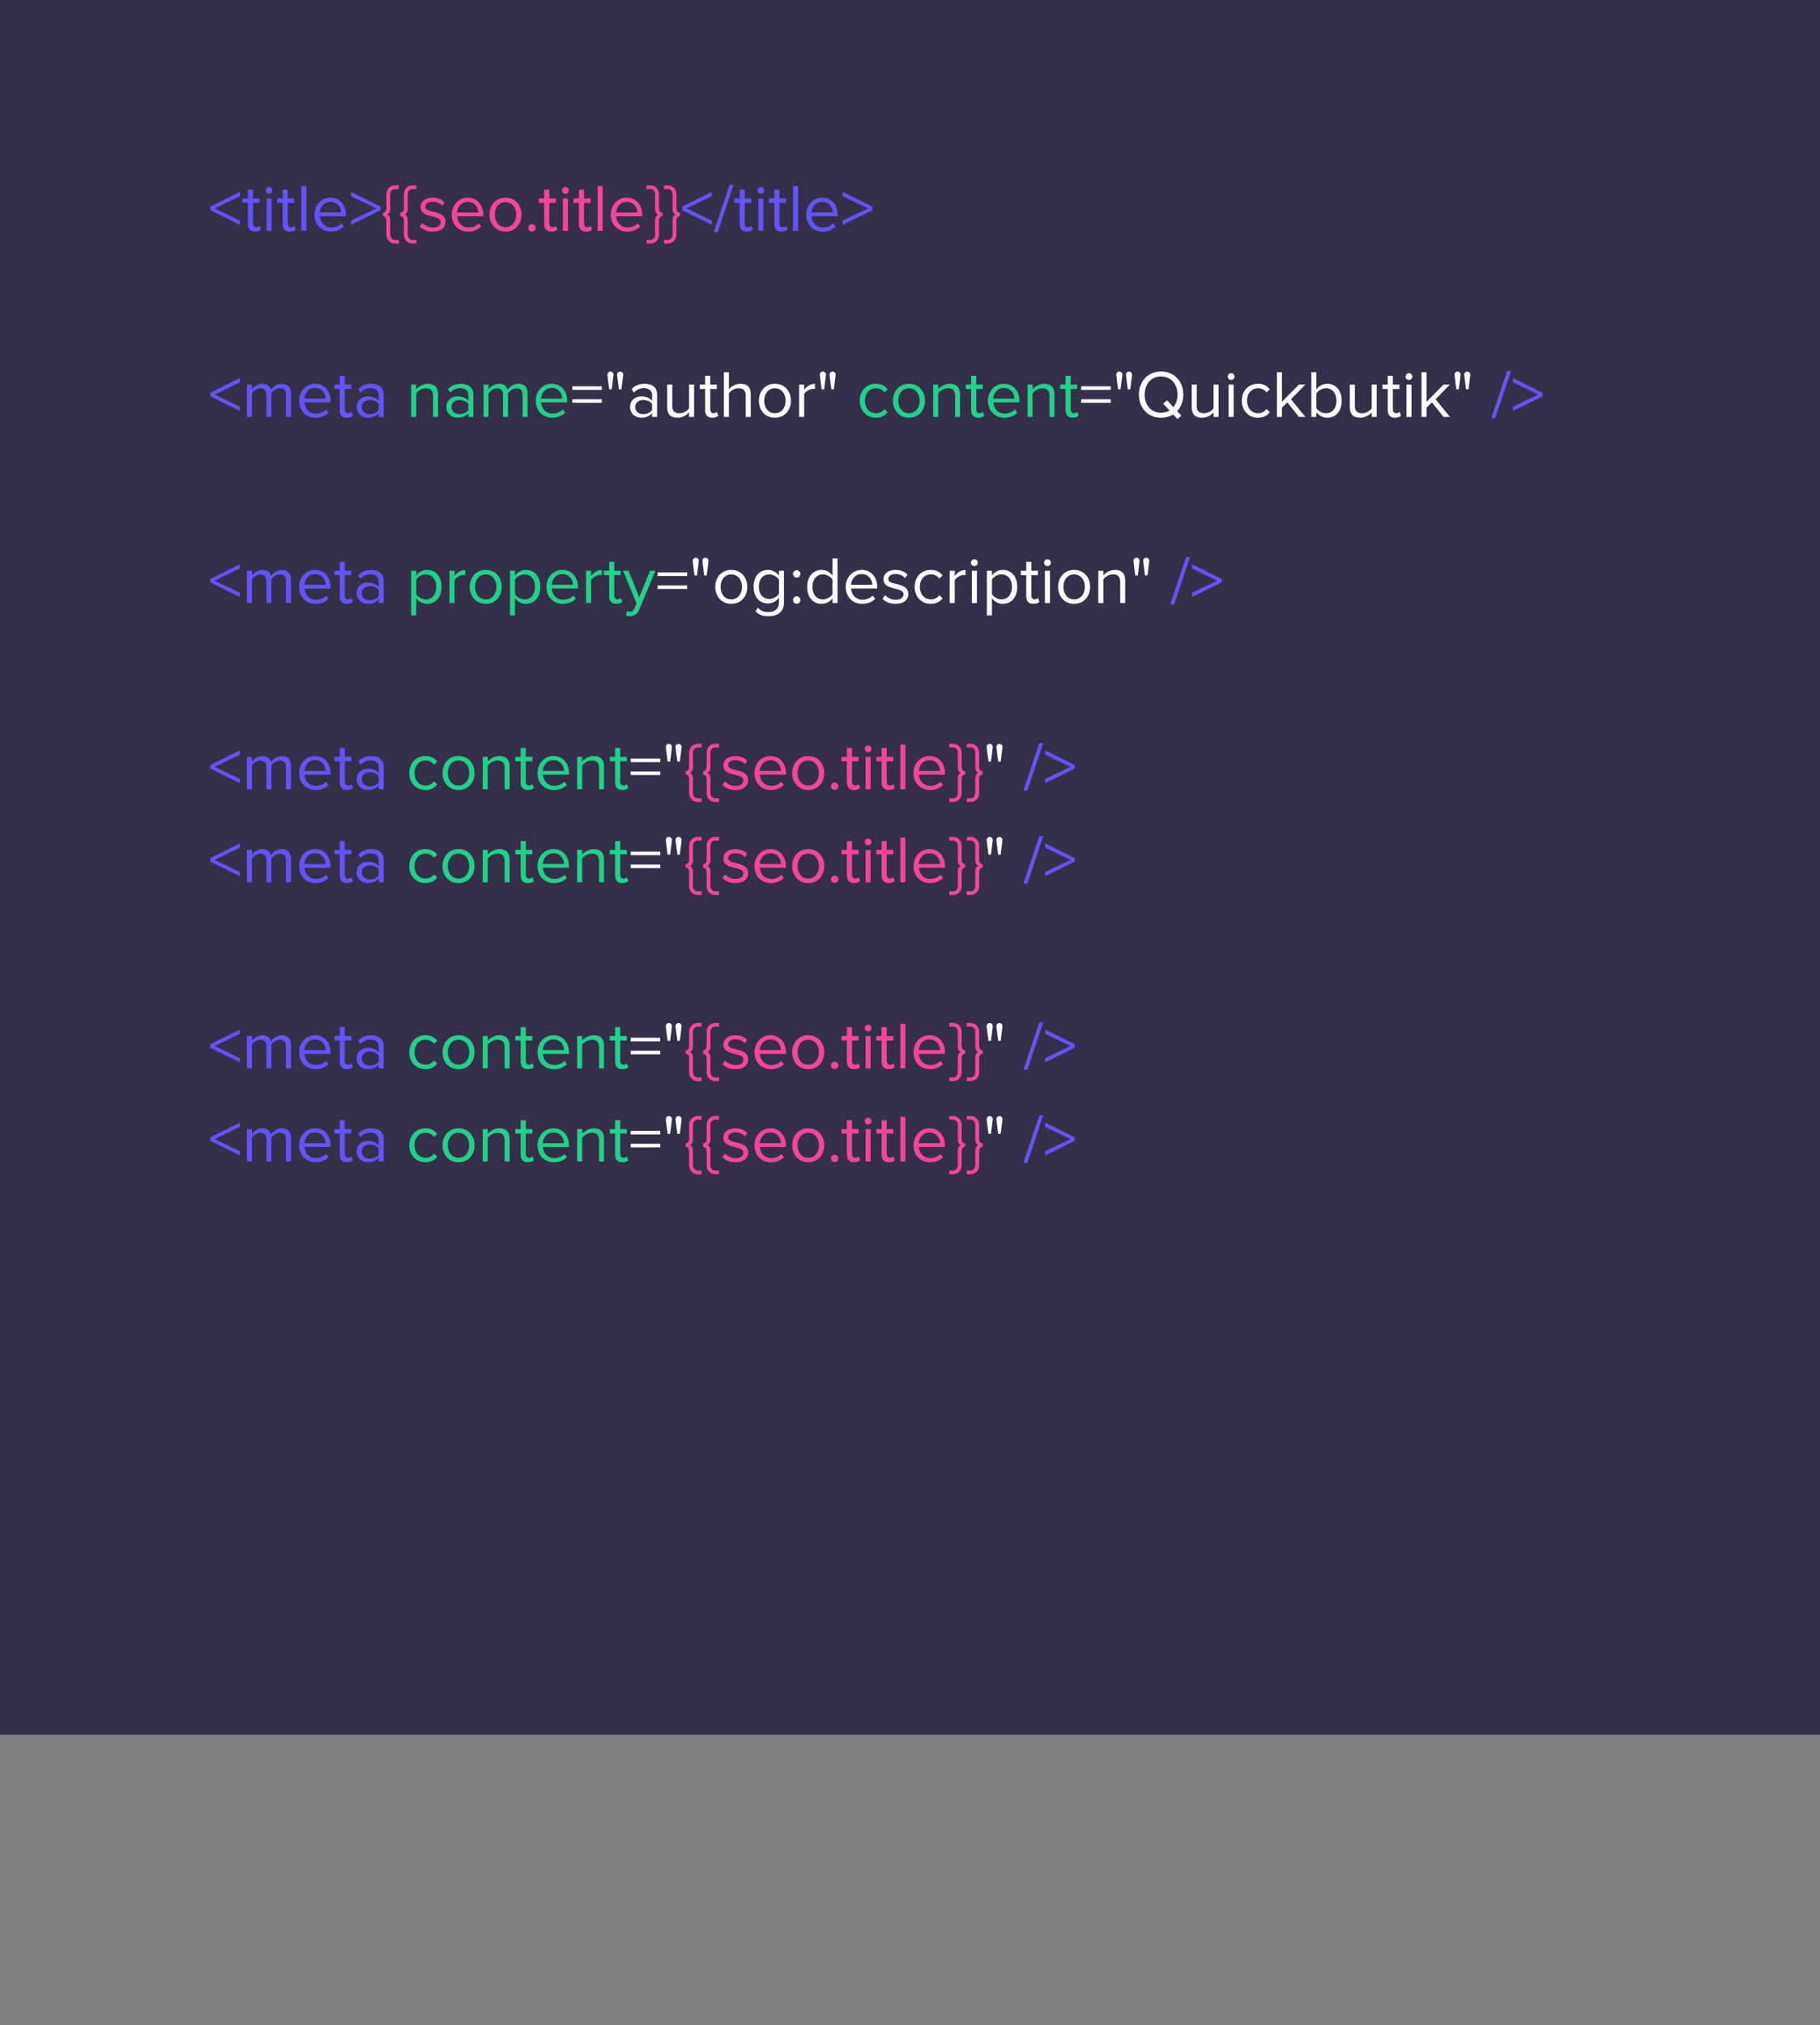 <svg width="489" height="544" viewBox="0 0 489 544" fill="none" xmlns="http://www.w3.org/2000/svg">
<rect x="0" y="0" width="489" height="544" fill="#808080" stroke="none"/>
<rect width="489" height="466" fill="#362F4A"/>
<path d="M64.46 60.38V59.246L57.674 55.988L64.46 52.694V51.56L56.522 55.502V56.456L64.46 60.38ZM68.546 62.216C69.32 62.216 69.806 61.982 70.148 61.658L69.752 60.632C69.572 60.83 69.23 61.01 68.834 61.01C68.258 61.01 67.97 60.542 67.97 59.894V54.494H69.734V53.306H67.97V50.93H66.602V53.306H65.162V54.494H66.602V60.182C66.602 61.478 67.25 62.216 68.546 62.216ZM72.307 52.064C72.811 52.064 73.207 51.668 73.207 51.164C73.207 50.66 72.811 50.246 72.307 50.246C71.803 50.246 71.389 50.66 71.389 51.164C71.389 51.668 71.803 52.064 72.307 52.064ZM72.973 62V53.306H71.623V62H72.973ZM77.88 62.216C78.654 62.216 79.14 61.982 79.482 61.658L79.086 60.632C78.906 60.83 78.564 61.01 78.168 61.01C77.592 61.01 77.304 60.542 77.304 59.894V54.494H79.068V53.306H77.304V50.93H75.936V53.306H74.496V54.494H75.936V60.182C75.936 61.478 76.584 62.216 77.88 62.216ZM82.307 62V49.994H80.957V62H82.307ZM88.942 62.216C90.346 62.216 91.516 61.73 92.398 60.866L91.75 59.984C91.048 60.704 90.058 61.1 89.05 61.1C87.178 61.1 86.044 59.732 85.936 58.094H92.956V57.752C92.956 55.142 91.408 53.09 88.78 53.09C86.296 53.09 84.496 55.124 84.496 57.644C84.496 60.362 86.35 62.216 88.942 62.216ZM91.624 57.086H85.918C85.99 55.772 86.908 54.206 88.762 54.206C90.742 54.206 91.606 55.808 91.624 57.086ZM102.253 56.456V55.502L94.315 51.56V52.694L101.101 55.988L94.315 59.246V60.38L102.253 56.456ZM191.251 60.38V59.246L184.465 55.988L191.251 52.694V51.56L183.313 55.502V56.456L191.251 60.38ZM192.835 62.36L197.101 49.634H196.039L191.773 62.36H192.835ZM200.664 62.216C201.438 62.216 201.924 61.982 202.266 61.658L201.87 60.632C201.69 60.83 201.348 61.01 200.952 61.01C200.376 61.01 200.088 60.542 200.088 59.894V54.494H201.852V53.306H200.088V50.93H198.72V53.306H197.28V54.494H198.72V60.182C198.72 61.478 199.368 62.216 200.664 62.216ZM204.425 52.064C204.929 52.064 205.325 51.668 205.325 51.164C205.325 50.66 204.929 50.246 204.425 50.246C203.921 50.246 203.507 50.66 203.507 51.164C203.507 51.668 203.921 52.064 204.425 52.064ZM205.091 62V53.306H203.741V62H205.091ZM209.998 62.216C210.772 62.216 211.258 61.982 211.6 61.658L211.204 60.632C211.024 60.83 210.682 61.01 210.286 61.01C209.71 61.01 209.422 60.542 209.422 59.894V54.494H211.186V53.306H209.422V50.93H208.054V53.306H206.614V54.494H208.054V60.182C208.054 61.478 208.702 62.216 209.998 62.216ZM214.425 62V49.994H213.075V62H214.425ZM221.06 62.216C222.464 62.216 223.634 61.73 224.516 60.866L223.868 59.984C223.166 60.704 222.176 61.1 221.168 61.1C219.296 61.1 218.162 59.732 218.054 58.094H225.074V57.752C225.074 55.142 223.526 53.09 220.898 53.09C218.414 53.09 216.614 55.124 216.614 57.644C216.614 60.362 218.468 62.216 221.06 62.216ZM223.742 57.086H218.036C218.108 55.772 219.026 54.206 220.88 54.206C222.86 54.206 223.724 55.808 223.742 57.086ZM234.37 56.456V55.502L226.432 51.56V52.694L233.218 55.988L226.432 59.246V60.38L234.37 56.456ZM64.46 110.38V109.246L57.674 105.988L64.46 102.694V101.56L56.522 105.502V106.456L64.46 110.38ZM78.176 112V105.718C78.176 103.972 77.33 103.09 75.746 103.09C74.486 103.09 73.316 103.918 72.83 104.71C72.578 103.81 71.822 103.09 70.508 103.09C69.212 103.09 68.06 104.008 67.682 104.566V103.306H66.332V112H67.682V105.646C68.15 104.944 69.086 104.296 69.968 104.296C71.12 104.296 71.57 104.998 71.57 106.096V112H72.92V105.628C73.37 104.926 74.324 104.296 75.224 104.296C76.358 104.296 76.826 104.998 76.826 106.096V112H78.176ZM84.811 112.216C86.216 112.216 87.385 111.73 88.267 110.866L87.62 109.984C86.918 110.704 85.927 111.1 84.919 111.1C83.047 111.1 81.913 109.732 81.805 108.094H88.826V107.752C88.826 105.142 87.278 103.09 84.65 103.09C82.165 103.09 80.365 105.124 80.365 107.644C80.365 110.362 82.219 112.216 84.811 112.216ZM87.493 107.086H81.787C81.859 105.772 82.778 104.206 84.632 104.206C86.612 104.206 87.475 105.808 87.493 107.086ZM93.226 112.216C94 112.216 94.486 111.982 94.828 111.658L94.432 110.632C94.252 110.83 93.91 111.01 93.514 111.01C92.938 111.01 92.65 110.542 92.65 109.894V104.494H94.414V103.306H92.65V100.93H91.282V103.306H89.842V104.494H91.282V110.182C91.282 111.478 91.93 112.216 93.226 112.216ZM103.089 112V106.024C103.089 103.918 101.577 103.09 99.723 103.09C98.301 103.09 97.185 103.558 96.249 104.53L96.879 105.466C97.653 104.62 98.499 104.26 99.543 104.26C100.803 104.26 101.739 104.926 101.739 106.078V107.644C101.037 106.852 100.047 106.474 98.859 106.474C97.383 106.474 95.835 107.374 95.835 109.336C95.835 111.226 97.401 112.216 98.859 112.216C100.029 112.216 101.037 111.802 101.739 111.01V112H103.089ZM99.363 111.244C98.085 111.244 97.203 110.452 97.203 109.336C97.203 108.238 98.085 107.446 99.363 107.446C100.299 107.446 101.217 107.806 101.739 108.508V110.164C101.217 110.884 100.299 111.244 99.363 111.244ZM401.734 112.36L406 99.634H404.938L400.672 112.36H401.734ZM414.458 106.456V105.502L406.52 101.56V102.694L413.306 105.988L406.52 109.246V110.38L414.458 106.456ZM64.46 160.38V159.246L57.674 155.988L64.46 152.694V151.56L56.522 155.502V156.456L64.46 160.38ZM78.176 162V155.718C78.176 153.972 77.33 153.09 75.746 153.09C74.486 153.09 73.316 153.918 72.83 154.71C72.578 153.81 71.822 153.09 70.508 153.09C69.212 153.09 68.06 154.008 67.682 154.566V153.306H66.332V162H67.682V155.646C68.15 154.944 69.086 154.296 69.968 154.296C71.12 154.296 71.57 154.998 71.57 156.096V162H72.92V155.628C73.37 154.926 74.324 154.296 75.224 154.296C76.358 154.296 76.826 154.998 76.826 156.096V162H78.176ZM84.811 162.216C86.216 162.216 87.385 161.73 88.267 160.866L87.62 159.984C86.918 160.704 85.927 161.1 84.919 161.1C83.047 161.1 81.913 159.732 81.805 158.094H88.826V157.752C88.826 155.142 87.278 153.09 84.65 153.09C82.165 153.09 80.365 155.124 80.365 157.644C80.365 160.362 82.219 162.216 84.811 162.216ZM87.493 157.086H81.787C81.859 155.772 82.778 154.206 84.632 154.206C86.612 154.206 87.475 155.808 87.493 157.086ZM93.226 162.216C94 162.216 94.486 161.982 94.828 161.658L94.432 160.632C94.252 160.83 93.91 161.01 93.514 161.01C92.938 161.01 92.65 160.542 92.65 159.894V154.494H94.414V153.306H92.65V150.93H91.282V153.306H89.842V154.494H91.282V160.182C91.282 161.478 91.93 162.216 93.226 162.216ZM103.089 162V156.024C103.089 153.918 101.577 153.09 99.723 153.09C98.301 153.09 97.185 153.558 96.249 154.53L96.879 155.466C97.653 154.62 98.499 154.26 99.543 154.26C100.803 154.26 101.739 154.926 101.739 156.078V157.644C101.037 156.852 100.047 156.474 98.859 156.474C97.383 156.474 95.835 157.374 95.835 159.336C95.835 161.226 97.401 162.216 98.859 162.216C100.029 162.216 101.037 161.802 101.739 161.01V162H103.089ZM99.363 161.244C98.085 161.244 97.203 160.452 97.203 159.336C97.203 158.238 98.085 157.446 99.363 157.446C100.299 157.446 101.217 157.806 101.739 158.508V160.164C101.217 160.884 100.299 161.244 99.363 161.244ZM315.478 162.36L319.744 149.634H318.682L314.416 162.36H315.478ZM328.202 156.456V155.502L320.264 151.56V152.694L327.05 155.988L320.264 159.246V160.38L328.202 156.456ZM64.46 210.38V209.246L57.674 205.988L64.46 202.694V201.56L56.522 205.502V206.456L64.46 210.38ZM78.176 212V205.718C78.176 203.972 77.33 203.09 75.746 203.09C74.486 203.09 73.316 203.918 72.83 204.71C72.578 203.81 71.822 203.09 70.508 203.09C69.212 203.09 68.06 204.008 67.682 204.566V203.306H66.332V212H67.682V205.646C68.15 204.944 69.086 204.296 69.968 204.296C71.12 204.296 71.57 204.998 71.57 206.096V212H72.92V205.628C73.37 204.926 74.324 204.296 75.224 204.296C76.358 204.296 76.826 204.998 76.826 206.096V212H78.176ZM84.811 212.216C86.216 212.216 87.385 211.73 88.267 210.866L87.62 209.984C86.918 210.704 85.927 211.1 84.919 211.1C83.047 211.1 81.913 209.732 81.805 208.094H88.826V207.752C88.826 205.142 87.278 203.09 84.65 203.09C82.165 203.09 80.365 205.124 80.365 207.644C80.365 210.362 82.219 212.216 84.811 212.216ZM87.493 207.086H81.787C81.859 205.772 82.778 204.206 84.632 204.206C86.612 204.206 87.475 205.808 87.493 207.086ZM93.226 212.216C94 212.216 94.486 211.982 94.828 211.658L94.432 210.632C94.252 210.83 93.91 211.01 93.514 211.01C92.938 211.01 92.65 210.542 92.65 209.894V204.494H94.414V203.306H92.65V200.93H91.282V203.306H89.842V204.494H91.282V210.182C91.282 211.478 91.93 212.216 93.226 212.216ZM103.089 212V206.024C103.089 203.918 101.577 203.09 99.723 203.09C98.301 203.09 97.185 203.558 96.249 204.53L96.879 205.466C97.653 204.62 98.499 204.26 99.543 204.26C100.803 204.26 101.739 204.926 101.739 206.078V207.644C101.037 206.852 100.047 206.474 98.859 206.474C97.383 206.474 95.835 207.374 95.835 209.336C95.835 211.226 97.401 212.216 98.859 212.216C100.029 212.216 101.037 211.802 101.739 211.01V212H103.089ZM99.363 211.244C98.085 211.244 97.203 210.452 97.203 209.336C97.203 208.238 98.085 207.446 99.363 207.446C100.299 207.446 101.217 207.806 101.739 208.508V210.164C101.217 210.884 100.299 211.244 99.363 211.244ZM276.033 212.36L280.299 199.634H279.237L274.971 212.36H276.033ZM288.757 206.456V205.502L280.819 201.56V202.694L287.605 205.988L280.819 209.246V210.38L288.757 206.456ZM64.46 235.38V234.246L57.674 230.988L64.46 227.694V226.56L56.522 230.502V231.456L64.46 235.38ZM78.176 237V230.718C78.176 228.972 77.33 228.09 75.746 228.09C74.486 228.09 73.316 228.918 72.83 229.71C72.578 228.81 71.822 228.09 70.508 228.09C69.212 228.09 68.06 229.008 67.682 229.566V228.306H66.332V237H67.682V230.646C68.15 229.944 69.086 229.296 69.968 229.296C71.12 229.296 71.57 229.998 71.57 231.096V237H72.92V230.628C73.37 229.926 74.324 229.296 75.224 229.296C76.358 229.296 76.826 229.998 76.826 231.096V237H78.176ZM84.811 237.216C86.216 237.216 87.385 236.73 88.267 235.866L87.62 234.984C86.918 235.704 85.927 236.1 84.919 236.1C83.047 236.1 81.913 234.732 81.805 233.094H88.826V232.752C88.826 230.142 87.278 228.09 84.65 228.09C82.165 228.09 80.365 230.124 80.365 232.644C80.365 235.362 82.219 237.216 84.811 237.216ZM87.493 232.086H81.787C81.859 230.772 82.778 229.206 84.632 229.206C86.612 229.206 87.475 230.808 87.493 232.086ZM93.226 237.216C94 237.216 94.486 236.982 94.828 236.658L94.432 235.632C94.252 235.83 93.91 236.01 93.514 236.01C92.938 236.01 92.65 235.542 92.65 234.894V229.494H94.414V228.306H92.65V225.93H91.282V228.306H89.842V229.494H91.282V235.182C91.282 236.478 91.93 237.216 93.226 237.216ZM103.089 237V231.024C103.089 228.918 101.577 228.09 99.723 228.09C98.301 228.09 97.185 228.558 96.249 229.53L96.879 230.466C97.653 229.62 98.499 229.26 99.543 229.26C100.803 229.26 101.739 229.926 101.739 231.078V232.644C101.037 231.852 100.047 231.474 98.859 231.474C97.383 231.474 95.835 232.374 95.835 234.336C95.835 236.226 97.401 237.216 98.859 237.216C100.029 237.216 101.037 236.802 101.739 236.01V237H103.089ZM99.363 236.244C98.085 236.244 97.203 235.452 97.203 234.336C97.203 233.238 98.085 232.446 99.363 232.446C100.299 232.446 101.217 232.806 101.739 233.508V235.164C101.217 235.884 100.299 236.244 99.363 236.244ZM276.033 237.36L280.299 224.634H279.237L274.971 237.36H276.033ZM288.757 231.456V230.502L280.819 226.56V227.694L287.605 230.988L280.819 234.246V235.38L288.757 231.456ZM64.46 285.38V284.246L57.674 280.988L64.46 277.694V276.56L56.522 280.502V281.456L64.46 285.38ZM78.176 287V280.718C78.176 278.972 77.33 278.09 75.746 278.09C74.486 278.09 73.316 278.918 72.83 279.71C72.578 278.81 71.822 278.09 70.508 278.09C69.212 278.09 68.06 279.008 67.682 279.566V278.306H66.332V287H67.682V280.646C68.15 279.944 69.086 279.296 69.968 279.296C71.12 279.296 71.57 279.998 71.57 281.096V287H72.92V280.628C73.37 279.926 74.324 279.296 75.224 279.296C76.358 279.296 76.826 279.998 76.826 281.096V287H78.176ZM84.811 287.216C86.216 287.216 87.385 286.73 88.267 285.866L87.62 284.984C86.918 285.704 85.927 286.1 84.919 286.1C83.047 286.1 81.913 284.732 81.805 283.094H88.826V282.752C88.826 280.142 87.278 278.09 84.65 278.09C82.165 278.09 80.365 280.124 80.365 282.644C80.365 285.362 82.219 287.216 84.811 287.216ZM87.493 282.086H81.787C81.859 280.772 82.778 279.206 84.632 279.206C86.612 279.206 87.475 280.808 87.493 282.086ZM93.226 287.216C94 287.216 94.486 286.982 94.828 286.658L94.432 285.632C94.252 285.83 93.91 286.01 93.514 286.01C92.938 286.01 92.65 285.542 92.65 284.894V279.494H94.414V278.306H92.65V275.93H91.282V278.306H89.842V279.494H91.282V285.182C91.282 286.478 91.93 287.216 93.226 287.216ZM103.089 287V281.024C103.089 278.918 101.577 278.09 99.723 278.09C98.301 278.09 97.185 278.558 96.249 279.53L96.879 280.466C97.653 279.62 98.499 279.26 99.543 279.26C100.803 279.26 101.739 279.926 101.739 281.078V282.644C101.037 281.852 100.047 281.474 98.859 281.474C97.383 281.474 95.835 282.374 95.835 284.336C95.835 286.226 97.401 287.216 98.859 287.216C100.029 287.216 101.037 286.802 101.739 286.01V287H103.089ZM99.363 286.244C98.085 286.244 97.203 285.452 97.203 284.336C97.203 283.238 98.085 282.446 99.363 282.446C100.299 282.446 101.217 282.806 101.739 283.508V285.164C101.217 285.884 100.299 286.244 99.363 286.244ZM276.033 287.36L280.299 274.634H279.237L274.971 287.36H276.033ZM288.757 281.456V280.502L280.819 276.56V277.694L287.605 280.988L280.819 284.246V285.38L288.757 281.456ZM64.46 310.38V309.246L57.674 305.988L64.46 302.694V301.56L56.522 305.502V306.456L64.46 310.38ZM78.176 312V305.718C78.176 303.972 77.33 303.09 75.746 303.09C74.486 303.09 73.316 303.918 72.83 304.71C72.578 303.81 71.822 303.09 70.508 303.09C69.212 303.09 68.06 304.008 67.682 304.566V303.306H66.332V312H67.682V305.646C68.15 304.944 69.086 304.296 69.968 304.296C71.12 304.296 71.57 304.998 71.57 306.096V312H72.92V305.628C73.37 304.926 74.324 304.296 75.224 304.296C76.358 304.296 76.826 304.998 76.826 306.096V312H78.176ZM84.811 312.216C86.216 312.216 87.385 311.73 88.267 310.866L87.62 309.984C86.918 310.704 85.927 311.1 84.919 311.1C83.047 311.1 81.913 309.732 81.805 308.094H88.826V307.752C88.826 305.142 87.278 303.09 84.65 303.09C82.165 303.09 80.365 305.124 80.365 307.644C80.365 310.362 82.219 312.216 84.811 312.216ZM87.493 307.086H81.787C81.859 305.772 82.778 304.206 84.632 304.206C86.612 304.206 87.475 305.808 87.493 307.086ZM93.226 312.216C94 312.216 94.486 311.982 94.828 311.658L94.432 310.632C94.252 310.83 93.91 311.01 93.514 311.01C92.938 311.01 92.65 310.542 92.65 309.894V304.494H94.414V303.306H92.65V300.93H91.282V303.306H89.842V304.494H91.282V310.182C91.282 311.478 91.93 312.216 93.226 312.216ZM103.089 312V306.024C103.089 303.918 101.577 303.09 99.723 303.09C98.301 303.09 97.185 303.558 96.249 304.53L96.879 305.466C97.653 304.62 98.499 304.26 99.543 304.26C100.803 304.26 101.739 304.926 101.739 306.078V307.644C101.037 306.852 100.047 306.474 98.859 306.474C97.383 306.474 95.835 307.374 95.835 309.336C95.835 311.226 97.401 312.216 98.859 312.216C100.029 312.216 101.037 311.802 101.739 311.01V312H103.089ZM99.363 311.244C98.085 311.244 97.203 310.452 97.203 309.336C97.203 308.238 98.085 307.446 99.363 307.446C100.299 307.446 101.217 307.806 101.739 308.508V310.164C101.217 310.884 100.299 311.244 99.363 311.244ZM276.033 312.36L280.299 299.634H279.237L274.971 312.36H276.033ZM288.757 306.456V305.502L280.819 301.56V302.694L287.605 305.988L280.819 309.246V310.38L288.757 306.456Z" fill="#6154F9"/>
<path d="M107.167 65.42V64.43H106.051C105.421 64.43 104.863 63.818 104.863 62.99V59.192C104.863 58.436 104.647 57.86 104.053 57.608C104.647 57.356 104.863 56.78 104.863 56.024V52.208C104.863 51.362 105.421 50.786 106.051 50.786H107.167V49.796H106.051C104.917 49.796 103.819 50.732 103.819 52.226V55.916C103.819 56.582 103.513 57.158 102.865 57.158V58.058C103.513 58.058 103.819 58.634 103.819 59.3V63.008C103.819 64.484 104.917 65.42 106.051 65.42H107.167ZM111.861 65.42V64.43H110.745C110.115 64.43 109.557 63.818 109.557 62.99V59.192C109.557 58.436 109.341 57.86 108.747 57.608C109.341 57.356 109.557 56.78 109.557 56.024V52.208C109.557 51.362 110.115 50.786 110.745 50.786H111.861V49.796H110.745C109.611 49.796 108.513 50.732 108.513 52.226V55.916C108.513 56.582 108.207 57.158 107.559 57.158V58.058C108.207 58.058 108.513 58.634 108.513 59.3V63.008C108.513 64.484 109.611 65.42 110.745 65.42H111.861ZM116.284 62.216C118.516 62.216 119.686 61.046 119.686 59.588C119.686 56.204 114.304 57.446 114.304 55.556C114.304 54.782 115.042 54.188 116.23 54.188C117.364 54.188 118.3 54.656 118.822 55.286L119.452 54.35C118.768 53.648 117.724 53.09 116.23 53.09C114.16 53.09 113.008 54.224 113.008 55.592C113.008 58.814 118.39 57.518 118.39 59.624C118.39 60.488 117.652 61.118 116.32 61.118C115.132 61.118 114.034 60.542 113.458 59.876L112.774 60.848C113.656 61.766 114.844 62.216 116.284 62.216ZM125.821 62.216C127.225 62.216 128.395 61.73 129.277 60.866L128.629 59.984C127.927 60.704 126.937 61.1 125.929 61.1C124.057 61.1 122.923 59.732 122.815 58.094H129.835V57.752C129.835 55.142 128.287 53.09 125.659 53.09C123.175 53.09 121.375 55.124 121.375 57.644C121.375 60.362 123.229 62.216 125.821 62.216ZM128.503 57.086H122.797C122.869 55.772 123.787 54.206 125.641 54.206C127.621 54.206 128.485 55.808 128.503 57.086ZM135.82 62.216C138.466 62.216 140.122 60.164 140.122 57.644C140.122 55.124 138.466 53.09 135.82 53.09C133.174 53.09 131.518 55.124 131.518 57.644C131.518 60.164 133.174 62.216 135.82 62.216ZM135.82 61.01C133.966 61.01 132.94 59.426 132.94 57.644C132.94 55.88 133.966 54.296 135.82 54.296C137.674 54.296 138.7 55.88 138.7 57.644C138.7 59.426 137.674 61.01 135.82 61.01ZM142.92 62.18C143.46 62.18 143.91 61.73 143.91 61.19C143.91 60.65 143.46 60.2 142.92 60.2C142.38 60.2 141.93 60.65 141.93 61.19C141.93 61.73 142.38 62.18 142.92 62.18ZM148.158 62.216C148.932 62.216 149.418 61.982 149.76 61.658L149.364 60.632C149.184 60.83 148.842 61.01 148.446 61.01C147.87 61.01 147.582 60.542 147.582 59.894V54.494H149.346V53.306H147.582V50.93H146.214V53.306H144.774V54.494H146.214V60.182C146.214 61.478 146.862 62.216 148.158 62.216ZM151.919 52.064C152.423 52.064 152.819 51.668 152.819 51.164C152.819 50.66 152.423 50.246 151.919 50.246C151.415 50.246 151.001 50.66 151.001 51.164C151.001 51.668 151.415 52.064 151.919 52.064ZM152.585 62V53.306H151.235V62H152.585ZM157.492 62.216C158.266 62.216 158.752 61.982 159.094 61.658L158.698 60.632C158.518 60.83 158.176 61.01 157.78 61.01C157.204 61.01 156.916 60.542 156.916 59.894V54.494H158.68V53.306H156.916V50.93H155.548V53.306H154.108V54.494H155.548V60.182C155.548 61.478 156.196 62.216 157.492 62.216ZM161.919 62V49.994H160.569V62H161.919ZM168.554 62.216C169.958 62.216 171.128 61.73 172.01 60.866L171.362 59.984C170.66 60.704 169.67 61.1 168.662 61.1C166.79 61.1 165.656 59.732 165.548 58.094H172.568V57.752C172.568 55.142 171.02 53.09 168.392 53.09C165.908 53.09 164.108 55.124 164.108 57.644C164.108 60.362 165.962 62.216 168.554 62.216ZM171.236 57.086H165.53C165.602 55.772 166.52 54.206 168.374 54.206C170.354 54.206 171.218 55.808 171.236 57.086ZM173.71 65.42H174.808C175.96 65.42 177.058 64.484 177.058 63.008V59.3C177.058 58.634 177.364 58.058 177.994 58.058V57.158C177.364 57.158 177.058 56.582 177.058 55.916V52.226C177.058 50.732 175.96 49.796 174.808 49.796H173.71V50.786H174.808C175.456 50.786 176.014 51.362 176.014 52.208V56.024C176.014 56.78 176.23 57.356 176.824 57.608C176.23 57.86 176.014 58.436 176.014 59.192V62.99C176.014 63.818 175.456 64.43 174.808 64.43H173.71V65.42ZM178.404 65.42H179.502C180.654 65.42 181.752 64.484 181.752 63.008V59.3C181.752 58.634 182.058 58.058 182.688 58.058V57.158C182.058 57.158 181.752 56.582 181.752 55.916V52.226C181.752 50.732 180.654 49.796 179.502 49.796H178.404V50.786H179.502C180.15 50.786 180.708 51.362 180.708 52.208V56.024C180.708 56.78 180.924 57.356 181.518 57.608C180.924 57.86 180.708 58.436 180.708 59.192V62.99C180.708 63.818 180.15 64.43 179.502 64.43H178.404V65.42ZM188.501 215.42V214.43H187.385C186.755 214.43 186.197 213.818 186.197 212.99V209.192C186.197 208.436 185.981 207.86 185.387 207.608C185.981 207.356 186.197 206.78 186.197 206.024V202.208C186.197 201.362 186.755 200.786 187.385 200.786H188.501V199.796H187.385C186.251 199.796 185.153 200.732 185.153 202.226V205.916C185.153 206.582 184.847 207.158 184.199 207.158V208.058C184.847 208.058 185.153 208.634 185.153 209.3V213.008C185.153 214.484 186.251 215.42 187.385 215.42H188.501ZM193.195 215.42V214.43H192.079C191.449 214.43 190.891 213.818 190.891 212.99V209.192C190.891 208.436 190.675 207.86 190.081 207.608C190.675 207.356 190.891 206.78 190.891 206.024V202.208C190.891 201.362 191.449 200.786 192.079 200.786H193.195V199.796H192.079C190.945 199.796 189.847 200.732 189.847 202.226V205.916C189.847 206.582 189.541 207.158 188.893 207.158V208.058C189.541 208.058 189.847 208.634 189.847 209.3V213.008C189.847 214.484 190.945 215.42 192.079 215.42H193.195ZM197.618 212.216C199.85 212.216 201.02 211.046 201.02 209.588C201.02 206.204 195.638 207.446 195.638 205.556C195.638 204.782 196.376 204.188 197.564 204.188C198.698 204.188 199.634 204.656 200.156 205.286L200.786 204.35C200.102 203.648 199.058 203.09 197.564 203.09C195.494 203.09 194.342 204.224 194.342 205.592C194.342 208.814 199.724 207.518 199.724 209.624C199.724 210.488 198.986 211.118 197.654 211.118C196.466 211.118 195.368 210.542 194.792 209.876L194.108 210.848C194.99 211.766 196.178 212.216 197.618 212.216ZM207.155 212.216C208.559 212.216 209.729 211.73 210.611 210.866L209.963 209.984C209.261 210.704 208.271 211.1 207.263 211.1C205.391 211.1 204.257 209.732 204.149 208.094H211.169V207.752C211.169 205.142 209.621 203.09 206.993 203.09C204.509 203.09 202.709 205.124 202.709 207.644C202.709 210.362 204.563 212.216 207.155 212.216ZM209.837 207.086H204.131C204.203 205.772 205.121 204.206 206.975 204.206C208.955 204.206 209.819 205.808 209.837 207.086ZM217.154 212.216C219.8 212.216 221.456 210.164 221.456 207.644C221.456 205.124 219.8 203.09 217.154 203.09C214.508 203.09 212.852 205.124 212.852 207.644C212.852 210.164 214.508 212.216 217.154 212.216ZM217.154 211.01C215.3 211.01 214.274 209.426 214.274 207.644C214.274 205.88 215.3 204.296 217.154 204.296C219.008 204.296 220.034 205.88 220.034 207.644C220.034 209.426 219.008 211.01 217.154 211.01ZM224.254 212.18C224.794 212.18 225.244 211.73 225.244 211.19C225.244 210.65 224.794 210.2 224.254 210.2C223.714 210.2 223.264 210.65 223.264 211.19C223.264 211.73 223.714 212.18 224.254 212.18ZM229.492 212.216C230.266 212.216 230.752 211.982 231.094 211.658L230.698 210.632C230.518 210.83 230.176 211.01 229.78 211.01C229.204 211.01 228.916 210.542 228.916 209.894V204.494H230.68V203.306H228.916V200.93H227.548V203.306H226.108V204.494H227.548V210.182C227.548 211.478 228.196 212.216 229.492 212.216ZM233.253 202.064C233.757 202.064 234.153 201.668 234.153 201.164C234.153 200.66 233.757 200.246 233.253 200.246C232.749 200.246 232.335 200.66 232.335 201.164C232.335 201.668 232.749 202.064 233.253 202.064ZM233.919 212V203.306H232.569V212H233.919ZM238.826 212.216C239.6 212.216 240.086 211.982 240.428 211.658L240.032 210.632C239.852 210.83 239.51 211.01 239.114 211.01C238.538 211.01 238.25 210.542 238.25 209.894V204.494H240.014V203.306H238.25V200.93H236.882V203.306H235.442V204.494H236.882V210.182C236.882 211.478 237.53 212.216 238.826 212.216ZM243.253 212V199.994H241.903V212H243.253ZM249.888 212.216C251.292 212.216 252.462 211.73 253.344 210.866L252.696 209.984C251.994 210.704 251.004 211.1 249.996 211.1C248.124 211.1 246.99 209.732 246.882 208.094H253.902V207.752C253.902 205.142 252.354 203.09 249.726 203.09C247.242 203.09 245.442 205.124 245.442 207.644C245.442 210.362 247.296 212.216 249.888 212.216ZM252.57 207.086H246.864C246.936 205.772 247.854 204.206 249.708 204.206C251.688 204.206 252.552 205.808 252.57 207.086ZM255.044 215.42H256.142C257.294 215.42 258.392 214.484 258.392 213.008V209.3C258.392 208.634 258.698 208.058 259.328 208.058V207.158C258.698 207.158 258.392 206.582 258.392 205.916V202.226C258.392 200.732 257.294 199.796 256.142 199.796H255.044V200.786H256.142C256.79 200.786 257.348 201.362 257.348 202.208V206.024C257.348 206.78 257.564 207.356 258.158 207.608C257.564 207.86 257.348 208.436 257.348 209.192V212.99C257.348 213.818 256.79 214.43 256.142 214.43H255.044V215.42ZM259.738 215.42H260.836C261.988 215.42 263.086 214.484 263.086 213.008V209.3C263.086 208.634 263.392 208.058 264.022 208.058V207.158C263.392 207.158 263.086 206.582 263.086 205.916V202.226C263.086 200.732 261.988 199.796 260.836 199.796H259.738V200.786H260.836C261.484 200.786 262.042 201.362 262.042 202.208V206.024C262.042 206.78 262.258 207.356 262.852 207.608C262.258 207.86 262.042 208.436 262.042 209.192V212.99C262.042 213.818 261.484 214.43 260.836 214.43H259.738V215.42ZM188.501 240.42V239.43H187.385C186.755 239.43 186.197 238.818 186.197 237.99V234.192C186.197 233.436 185.981 232.86 185.387 232.608C185.981 232.356 186.197 231.78 186.197 231.024V227.208C186.197 226.362 186.755 225.786 187.385 225.786H188.501V224.796H187.385C186.251 224.796 185.153 225.732 185.153 227.226V230.916C185.153 231.582 184.847 232.158 184.199 232.158V233.058C184.847 233.058 185.153 233.634 185.153 234.3V238.008C185.153 239.484 186.251 240.42 187.385 240.42H188.501ZM193.195 240.42V239.43H192.079C191.449 239.43 190.891 238.818 190.891 237.99V234.192C190.891 233.436 190.675 232.86 190.081 232.608C190.675 232.356 190.891 231.78 190.891 231.024V227.208C190.891 226.362 191.449 225.786 192.079 225.786H193.195V224.796H192.079C190.945 224.796 189.847 225.732 189.847 227.226V230.916C189.847 231.582 189.541 232.158 188.893 232.158V233.058C189.541 233.058 189.847 233.634 189.847 234.3V238.008C189.847 239.484 190.945 240.42 192.079 240.42H193.195ZM197.618 237.216C199.85 237.216 201.02 236.046 201.02 234.588C201.02 231.204 195.638 232.446 195.638 230.556C195.638 229.782 196.376 229.188 197.564 229.188C198.698 229.188 199.634 229.656 200.156 230.286L200.786 229.35C200.102 228.648 199.058 228.09 197.564 228.09C195.494 228.09 194.342 229.224 194.342 230.592C194.342 233.814 199.724 232.518 199.724 234.624C199.724 235.488 198.986 236.118 197.654 236.118C196.466 236.118 195.368 235.542 194.792 234.876L194.108 235.848C194.99 236.766 196.178 237.216 197.618 237.216ZM207.155 237.216C208.559 237.216 209.729 236.73 210.611 235.866L209.963 234.984C209.261 235.704 208.271 236.1 207.263 236.1C205.391 236.1 204.257 234.732 204.149 233.094H211.169V232.752C211.169 230.142 209.621 228.09 206.993 228.09C204.509 228.09 202.709 230.124 202.709 232.644C202.709 235.362 204.563 237.216 207.155 237.216ZM209.837 232.086H204.131C204.203 230.772 205.121 229.206 206.975 229.206C208.955 229.206 209.819 230.808 209.837 232.086ZM217.154 237.216C219.8 237.216 221.456 235.164 221.456 232.644C221.456 230.124 219.8 228.09 217.154 228.09C214.508 228.09 212.852 230.124 212.852 232.644C212.852 235.164 214.508 237.216 217.154 237.216ZM217.154 236.01C215.3 236.01 214.274 234.426 214.274 232.644C214.274 230.88 215.3 229.296 217.154 229.296C219.008 229.296 220.034 230.88 220.034 232.644C220.034 234.426 219.008 236.01 217.154 236.01ZM224.254 237.18C224.794 237.18 225.244 236.73 225.244 236.19C225.244 235.65 224.794 235.2 224.254 235.2C223.714 235.2 223.264 235.65 223.264 236.19C223.264 236.73 223.714 237.18 224.254 237.18ZM229.492 237.216C230.266 237.216 230.752 236.982 231.094 236.658L230.698 235.632C230.518 235.83 230.176 236.01 229.78 236.01C229.204 236.01 228.916 235.542 228.916 234.894V229.494H230.68V228.306H228.916V225.93H227.548V228.306H226.108V229.494H227.548V235.182C227.548 236.478 228.196 237.216 229.492 237.216ZM233.253 227.064C233.757 227.064 234.153 226.668 234.153 226.164C234.153 225.66 233.757 225.246 233.253 225.246C232.749 225.246 232.335 225.66 232.335 226.164C232.335 226.668 232.749 227.064 233.253 227.064ZM233.919 237V228.306H232.569V237H233.919ZM238.826 237.216C239.6 237.216 240.086 236.982 240.428 236.658L240.032 235.632C239.852 235.83 239.51 236.01 239.114 236.01C238.538 236.01 238.25 235.542 238.25 234.894V229.494H240.014V228.306H238.25V225.93H236.882V228.306H235.442V229.494H236.882V235.182C236.882 236.478 237.53 237.216 238.826 237.216ZM243.253 237V224.994H241.903V237H243.253ZM249.888 237.216C251.292 237.216 252.462 236.73 253.344 235.866L252.696 234.984C251.994 235.704 251.004 236.1 249.996 236.1C248.124 236.1 246.99 234.732 246.882 233.094H253.902V232.752C253.902 230.142 252.354 228.09 249.726 228.09C247.242 228.09 245.442 230.124 245.442 232.644C245.442 235.362 247.296 237.216 249.888 237.216ZM252.57 232.086H246.864C246.936 230.772 247.854 229.206 249.708 229.206C251.688 229.206 252.552 230.808 252.57 232.086ZM255.044 240.42H256.142C257.294 240.42 258.392 239.484 258.392 238.008V234.3C258.392 233.634 258.698 233.058 259.328 233.058V232.158C258.698 232.158 258.392 231.582 258.392 230.916V227.226C258.392 225.732 257.294 224.796 256.142 224.796H255.044V225.786H256.142C256.79 225.786 257.348 226.362 257.348 227.208V231.024C257.348 231.78 257.564 232.356 258.158 232.608C257.564 232.86 257.348 233.436 257.348 234.192V237.99C257.348 238.818 256.79 239.43 256.142 239.43H255.044V240.42ZM259.738 240.42H260.836C261.988 240.42 263.086 239.484 263.086 238.008V234.3C263.086 233.634 263.392 233.058 264.022 233.058V232.158C263.392 232.158 263.086 231.582 263.086 230.916V227.226C263.086 225.732 261.988 224.796 260.836 224.796H259.738V225.786H260.836C261.484 225.786 262.042 226.362 262.042 227.208V231.024C262.042 231.78 262.258 232.356 262.852 232.608C262.258 232.86 262.042 233.436 262.042 234.192V237.99C262.042 238.818 261.484 239.43 260.836 239.43H259.738V240.42ZM188.501 290.42V289.43H187.385C186.755 289.43 186.197 288.818 186.197 287.99V284.192C186.197 283.436 185.981 282.86 185.387 282.608C185.981 282.356 186.197 281.78 186.197 281.024V277.208C186.197 276.362 186.755 275.786 187.385 275.786H188.501V274.796H187.385C186.251 274.796 185.153 275.732 185.153 277.226V280.916C185.153 281.582 184.847 282.158 184.199 282.158V283.058C184.847 283.058 185.153 283.634 185.153 284.3V288.008C185.153 289.484 186.251 290.42 187.385 290.42H188.501ZM193.195 290.42V289.43H192.079C191.449 289.43 190.891 288.818 190.891 287.99V284.192C190.891 283.436 190.675 282.86 190.081 282.608C190.675 282.356 190.891 281.78 190.891 281.024V277.208C190.891 276.362 191.449 275.786 192.079 275.786H193.195V274.796H192.079C190.945 274.796 189.847 275.732 189.847 277.226V280.916C189.847 281.582 189.541 282.158 188.893 282.158V283.058C189.541 283.058 189.847 283.634 189.847 284.3V288.008C189.847 289.484 190.945 290.42 192.079 290.42H193.195ZM197.618 287.216C199.85 287.216 201.02 286.046 201.02 284.588C201.02 281.204 195.638 282.446 195.638 280.556C195.638 279.782 196.376 279.188 197.564 279.188C198.698 279.188 199.634 279.656 200.156 280.286L200.786 279.35C200.102 278.648 199.058 278.09 197.564 278.09C195.494 278.09 194.342 279.224 194.342 280.592C194.342 283.814 199.724 282.518 199.724 284.624C199.724 285.488 198.986 286.118 197.654 286.118C196.466 286.118 195.368 285.542 194.792 284.876L194.108 285.848C194.99 286.766 196.178 287.216 197.618 287.216ZM207.155 287.216C208.559 287.216 209.729 286.73 210.611 285.866L209.963 284.984C209.261 285.704 208.271 286.1 207.263 286.1C205.391 286.1 204.257 284.732 204.149 283.094H211.169V282.752C211.169 280.142 209.621 278.09 206.993 278.09C204.509 278.09 202.709 280.124 202.709 282.644C202.709 285.362 204.563 287.216 207.155 287.216ZM209.837 282.086H204.131C204.203 280.772 205.121 279.206 206.975 279.206C208.955 279.206 209.819 280.808 209.837 282.086ZM217.154 287.216C219.8 287.216 221.456 285.164 221.456 282.644C221.456 280.124 219.8 278.09 217.154 278.09C214.508 278.09 212.852 280.124 212.852 282.644C212.852 285.164 214.508 287.216 217.154 287.216ZM217.154 286.01C215.3 286.01 214.274 284.426 214.274 282.644C214.274 280.88 215.3 279.296 217.154 279.296C219.008 279.296 220.034 280.88 220.034 282.644C220.034 284.426 219.008 286.01 217.154 286.01ZM224.254 287.18C224.794 287.18 225.244 286.73 225.244 286.19C225.244 285.65 224.794 285.2 224.254 285.2C223.714 285.2 223.264 285.65 223.264 286.19C223.264 286.73 223.714 287.18 224.254 287.18ZM229.492 287.216C230.266 287.216 230.752 286.982 231.094 286.658L230.698 285.632C230.518 285.83 230.176 286.01 229.78 286.01C229.204 286.01 228.916 285.542 228.916 284.894V279.494H230.68V278.306H228.916V275.93H227.548V278.306H226.108V279.494H227.548V285.182C227.548 286.478 228.196 287.216 229.492 287.216ZM233.253 277.064C233.757 277.064 234.153 276.668 234.153 276.164C234.153 275.66 233.757 275.246 233.253 275.246C232.749 275.246 232.335 275.66 232.335 276.164C232.335 276.668 232.749 277.064 233.253 277.064ZM233.919 287V278.306H232.569V287H233.919ZM238.826 287.216C239.6 287.216 240.086 286.982 240.428 286.658L240.032 285.632C239.852 285.83 239.51 286.01 239.114 286.01C238.538 286.01 238.25 285.542 238.25 284.894V279.494H240.014V278.306H238.25V275.93H236.882V278.306H235.442V279.494H236.882V285.182C236.882 286.478 237.53 287.216 238.826 287.216ZM243.253 287V274.994H241.903V287H243.253ZM249.888 287.216C251.292 287.216 252.462 286.73 253.344 285.866L252.696 284.984C251.994 285.704 251.004 286.1 249.996 286.1C248.124 286.1 246.99 284.732 246.882 283.094H253.902V282.752C253.902 280.142 252.354 278.09 249.726 278.09C247.242 278.09 245.442 280.124 245.442 282.644C245.442 285.362 247.296 287.216 249.888 287.216ZM252.57 282.086H246.864C246.936 280.772 247.854 279.206 249.708 279.206C251.688 279.206 252.552 280.808 252.57 282.086ZM255.044 290.42H256.142C257.294 290.42 258.392 289.484 258.392 288.008V284.3C258.392 283.634 258.698 283.058 259.328 283.058V282.158C258.698 282.158 258.392 281.582 258.392 280.916V277.226C258.392 275.732 257.294 274.796 256.142 274.796H255.044V275.786H256.142C256.79 275.786 257.348 276.362 257.348 277.208V281.024C257.348 281.78 257.564 282.356 258.158 282.608C257.564 282.86 257.348 283.436 257.348 284.192V287.99C257.348 288.818 256.79 289.43 256.142 289.43H255.044V290.42ZM259.738 290.42H260.836C261.988 290.42 263.086 289.484 263.086 288.008V284.3C263.086 283.634 263.392 283.058 264.022 283.058V282.158C263.392 282.158 263.086 281.582 263.086 280.916V277.226C263.086 275.732 261.988 274.796 260.836 274.796H259.738V275.786H260.836C261.484 275.786 262.042 276.362 262.042 277.208V281.024C262.042 281.78 262.258 282.356 262.852 282.608C262.258 282.86 262.042 283.436 262.042 284.192V287.99C262.042 288.818 261.484 289.43 260.836 289.43H259.738V290.42ZM188.501 315.42V314.43H187.385C186.755 314.43 186.197 313.818 186.197 312.99V309.192C186.197 308.436 185.981 307.86 185.387 307.608C185.981 307.356 186.197 306.78 186.197 306.024V302.208C186.197 301.362 186.755 300.786 187.385 300.786H188.501V299.796H187.385C186.251 299.796 185.153 300.732 185.153 302.226V305.916C185.153 306.582 184.847 307.158 184.199 307.158V308.058C184.847 308.058 185.153 308.634 185.153 309.3V313.008C185.153 314.484 186.251 315.42 187.385 315.42H188.501ZM193.195 315.42V314.43H192.079C191.449 314.43 190.891 313.818 190.891 312.99V309.192C190.891 308.436 190.675 307.86 190.081 307.608C190.675 307.356 190.891 306.78 190.891 306.024V302.208C190.891 301.362 191.449 300.786 192.079 300.786H193.195V299.796H192.079C190.945 299.796 189.847 300.732 189.847 302.226V305.916C189.847 306.582 189.541 307.158 188.893 307.158V308.058C189.541 308.058 189.847 308.634 189.847 309.3V313.008C189.847 314.484 190.945 315.42 192.079 315.42H193.195ZM197.618 312.216C199.85 312.216 201.02 311.046 201.02 309.588C201.02 306.204 195.638 307.446 195.638 305.556C195.638 304.782 196.376 304.188 197.564 304.188C198.698 304.188 199.634 304.656 200.156 305.286L200.786 304.35C200.102 303.648 199.058 303.09 197.564 303.09C195.494 303.09 194.342 304.224 194.342 305.592C194.342 308.814 199.724 307.518 199.724 309.624C199.724 310.488 198.986 311.118 197.654 311.118C196.466 311.118 195.368 310.542 194.792 309.876L194.108 310.848C194.99 311.766 196.178 312.216 197.618 312.216ZM207.155 312.216C208.559 312.216 209.729 311.73 210.611 310.866L209.963 309.984C209.261 310.704 208.271 311.1 207.263 311.1C205.391 311.1 204.257 309.732 204.149 308.094H211.169V307.752C211.169 305.142 209.621 303.09 206.993 303.09C204.509 303.09 202.709 305.124 202.709 307.644C202.709 310.362 204.563 312.216 207.155 312.216ZM209.837 307.086H204.131C204.203 305.772 205.121 304.206 206.975 304.206C208.955 304.206 209.819 305.808 209.837 307.086ZM217.154 312.216C219.8 312.216 221.456 310.164 221.456 307.644C221.456 305.124 219.8 303.09 217.154 303.09C214.508 303.09 212.852 305.124 212.852 307.644C212.852 310.164 214.508 312.216 217.154 312.216ZM217.154 311.01C215.3 311.01 214.274 309.426 214.274 307.644C214.274 305.88 215.3 304.296 217.154 304.296C219.008 304.296 220.034 305.88 220.034 307.644C220.034 309.426 219.008 311.01 217.154 311.01ZM224.254 312.18C224.794 312.18 225.244 311.73 225.244 311.19C225.244 310.65 224.794 310.2 224.254 310.2C223.714 310.2 223.264 310.65 223.264 311.19C223.264 311.73 223.714 312.18 224.254 312.18ZM229.492 312.216C230.266 312.216 230.752 311.982 231.094 311.658L230.698 310.632C230.518 310.83 230.176 311.01 229.78 311.01C229.204 311.01 228.916 310.542 228.916 309.894V304.494H230.68V303.306H228.916V300.93H227.548V303.306H226.108V304.494H227.548V310.182C227.548 311.478 228.196 312.216 229.492 312.216ZM233.253 302.064C233.757 302.064 234.153 301.668 234.153 301.164C234.153 300.66 233.757 300.246 233.253 300.246C232.749 300.246 232.335 300.66 232.335 301.164C232.335 301.668 232.749 302.064 233.253 302.064ZM233.919 312V303.306H232.569V312H233.919ZM238.826 312.216C239.6 312.216 240.086 311.982 240.428 311.658L240.032 310.632C239.852 310.83 239.51 311.01 239.114 311.01C238.538 311.01 238.25 310.542 238.25 309.894V304.494H240.014V303.306H238.25V300.93H236.882V303.306H235.442V304.494H236.882V310.182C236.882 311.478 237.53 312.216 238.826 312.216ZM243.253 312V299.994H241.903V312H243.253ZM249.888 312.216C251.292 312.216 252.462 311.73 253.344 310.866L252.696 309.984C251.994 310.704 251.004 311.1 249.996 311.1C248.124 311.1 246.99 309.732 246.882 308.094H253.902V307.752C253.902 305.142 252.354 303.09 249.726 303.09C247.242 303.09 245.442 305.124 245.442 307.644C245.442 310.362 247.296 312.216 249.888 312.216ZM252.57 307.086H246.864C246.936 305.772 247.854 304.206 249.708 304.206C251.688 304.206 252.552 305.808 252.57 307.086ZM255.044 315.42H256.142C257.294 315.42 258.392 314.484 258.392 313.008V309.3C258.392 308.634 258.698 308.058 259.328 308.058V307.158C258.698 307.158 258.392 306.582 258.392 305.916V302.226C258.392 300.732 257.294 299.796 256.142 299.796H255.044V300.786H256.142C256.79 300.786 257.348 301.362 257.348 302.208V306.024C257.348 306.78 257.564 307.356 258.158 307.608C257.564 307.86 257.348 308.436 257.348 309.192V312.99C257.348 313.818 256.79 314.43 256.142 314.43H255.044V315.42ZM259.738 315.42H260.836C261.988 315.42 263.086 314.484 263.086 313.008V309.3C263.086 308.634 263.392 308.058 264.022 308.058V307.158C263.392 307.158 263.086 306.582 263.086 305.916V302.226C263.086 300.732 261.988 299.796 260.836 299.796H259.738V300.786H260.836C261.484 300.786 262.042 301.362 262.042 302.208V306.024C262.042 306.78 262.258 307.356 262.852 307.608C262.258 307.86 262.042 308.436 262.042 309.192V312.99C262.042 313.818 261.484 314.43 260.836 314.43H259.738V315.42Z" fill="#F44599"/>
<path d="M161.702 104.728V103.774H153.764V104.728H161.702ZM161.702 108.202V107.248H153.764V108.202H161.702ZM164.349 104.584C164.349 104.584 164.835 100.894 164.835 100.642C164.835 100.192 164.475 99.814 164.007 99.814C163.557 99.814 163.197 100.192 163.197 100.642C163.197 100.894 163.683 104.584 163.683 104.584H164.349ZM166.959 104.584C166.959 104.584 167.445 100.894 167.445 100.642C167.445 100.192 167.085 99.814 166.635 99.814C166.167 99.814 165.807 100.192 165.807 100.642C165.807 100.894 166.293 104.584 166.293 104.584H166.959ZM176.548 112V106.024C176.548 103.918 175.036 103.09 173.182 103.09C171.76 103.09 170.644 103.558 169.708 104.53L170.338 105.466C171.112 104.62 171.958 104.26 173.002 104.26C174.262 104.26 175.198 104.926 175.198 106.078V107.644C174.496 106.852 173.506 106.474 172.318 106.474C170.842 106.474 169.294 107.374 169.294 109.336C169.294 111.226 170.86 112.216 172.318 112.216C173.488 112.216 174.496 111.802 175.198 111.01V112H176.548ZM172.822 111.244C171.544 111.244 170.662 110.452 170.662 109.336C170.662 108.238 171.544 107.446 172.822 107.446C173.758 107.446 174.676 107.806 175.198 108.508V110.164C174.676 110.884 173.758 111.244 172.822 111.244ZM186.49 112V103.306H185.14V109.696C184.636 110.398 183.628 111.01 182.584 111.01C181.396 111.01 180.622 110.56 180.622 109.03V103.306H179.272V109.444C179.272 111.316 180.226 112.216 182.044 112.216C183.34 112.216 184.474 111.532 185.14 110.776V112H186.49ZM191.4 112.216C192.174 112.216 192.66 111.982 193.002 111.658L192.606 110.632C192.426 110.83 192.084 111.01 191.688 111.01C191.112 111.01 190.824 110.542 190.824 109.894V104.494H192.588V103.306H190.824V100.93H189.456V103.306H188.016V104.494H189.456V110.182C189.456 111.478 190.104 112.216 191.4 112.216ZM201.713 112V105.862C201.713 103.972 200.759 103.09 198.941 103.09C197.627 103.09 196.439 103.828 195.845 104.566V99.994H194.495V112H195.845V105.646C196.349 104.944 197.357 104.296 198.401 104.296C199.589 104.296 200.363 104.728 200.363 106.276V112H201.713ZM208.207 112.216C210.853 112.216 212.509 110.164 212.509 107.644C212.509 105.124 210.853 103.09 208.207 103.09C205.561 103.09 203.905 105.124 203.905 107.644C203.905 110.164 205.561 112.216 208.207 112.216ZM208.207 111.01C206.353 111.01 205.327 109.426 205.327 107.644C205.327 105.88 206.353 104.296 208.207 104.296C210.061 104.296 211.087 105.88 211.087 107.644C211.087 109.426 210.061 111.01 208.207 111.01ZM216.059 112V105.844C216.455 105.142 217.589 104.458 218.435 104.458C218.633 104.458 218.795 104.476 218.957 104.494V103.108C217.769 103.108 216.761 103.792 216.059 104.692V103.306H214.709V112H216.059ZM221.425 104.584C221.425 104.584 221.911 100.894 221.911 100.642C221.911 100.192 221.551 99.814 221.083 99.814C220.633 99.814 220.273 100.192 220.273 100.642C220.273 100.894 220.759 104.584 220.759 104.584H221.425ZM224.035 104.584C224.035 104.584 224.521 100.894 224.521 100.642C224.521 100.192 224.161 99.814 223.711 99.814C223.243 99.814 222.883 100.192 222.883 100.642C222.883 100.894 223.369 104.584 223.369 104.584H224.035ZM298.425 104.728V103.774H290.487V104.728H298.425ZM298.425 108.202V107.248H290.487V108.202H298.425ZM301.071 104.584C301.071 104.584 301.557 100.894 301.557 100.642C301.557 100.192 301.197 99.814 300.729 99.814C300.279 99.814 299.919 100.192 299.919 100.642C299.919 100.894 300.405 104.584 300.405 104.584H301.071ZM303.681 104.584C303.681 104.584 304.167 100.894 304.167 100.642C304.167 100.192 303.807 99.814 303.357 99.814C302.889 99.814 302.529 100.192 302.529 100.642C302.529 100.894 303.015 104.584 303.015 104.584H303.681ZM311.958 112.216C313.2 112.216 314.316 111.892 315.216 111.316L316.386 112.558L317.412 111.658L316.278 110.452C317.322 109.336 317.934 107.788 317.934 106.006C317.934 102.46 315.504 99.796 311.958 99.796C308.412 99.796 306 102.46 306 106.006C306 109.552 308.412 112.216 311.958 112.216ZM311.958 110.884C309.258 110.884 307.548 108.796 307.548 106.006C307.548 103.198 309.258 101.128 311.958 101.128C314.64 101.128 316.386 103.198 316.386 106.006C316.386 107.338 315.972 108.508 315.27 109.372L313.578 107.536L312.534 108.418L314.244 110.272C313.596 110.668 312.822 110.884 311.958 110.884ZM327.414 112V103.306H326.064V109.696C325.56 110.398 324.552 111.01 323.508 111.01C322.32 111.01 321.546 110.56 321.546 109.03V103.306H320.196V109.444C320.196 111.316 321.15 112.216 322.968 112.216C324.264 112.216 325.398 111.532 326.064 110.776V112H327.414ZM330.794 102.064C331.298 102.064 331.694 101.668 331.694 101.164C331.694 100.66 331.298 100.246 330.794 100.246C330.29 100.246 329.876 100.66 329.876 101.164C329.876 101.668 330.29 102.064 330.794 102.064ZM331.46 112V103.306H330.11V112H331.46ZM337.987 112.216C339.571 112.216 340.507 111.568 341.173 110.704L340.273 109.876C339.697 110.65 338.959 111.01 338.059 111.01C336.223 111.01 335.053 109.57 335.053 107.644C335.053 105.718 336.223 104.296 338.059 104.296C338.959 104.296 339.697 104.62 340.273 105.412L341.173 104.602C340.507 103.738 339.571 103.09 337.987 103.09C335.395 103.09 333.649 105.07 333.649 107.644C333.649 110.218 335.395 112.216 337.987 112.216ZM350.732 112L346.862 107.248L350.714 103.306H349.004L344.432 107.932V99.994H343.082V112H344.432V109.516L345.89 108.094L349.004 112H350.732ZM353.679 109.642V105.7C354.147 104.944 355.209 104.296 356.289 104.296C358.035 104.296 359.079 105.736 359.079 107.662C359.079 109.588 358.035 111.01 356.289 111.01C355.209 111.01 354.147 110.398 353.679 109.642ZM353.679 112V110.704C354.327 111.586 355.389 112.216 356.613 112.216C358.881 112.216 360.483 110.488 360.483 107.662C360.483 104.872 358.899 103.09 356.613 103.09C355.443 103.09 354.381 103.666 353.679 104.62V99.994H352.329V112H353.679ZM369.9 112V103.306H368.55V109.696C368.046 110.398 367.038 111.01 365.994 111.01C364.806 111.01 364.032 110.56 364.032 109.03V103.306H362.682V109.444C362.682 111.316 363.636 112.216 365.454 112.216C366.75 112.216 367.884 111.532 368.55 110.776V112H369.9ZM374.81 112.216C375.584 112.216 376.07 111.982 376.412 111.658L376.016 110.632C375.836 110.83 375.494 111.01 375.098 111.01C374.522 111.01 374.234 110.542 374.234 109.894V104.494H375.998V103.306H374.234V100.93H372.866V103.306H371.426V104.494H372.866V110.182C372.866 111.478 373.514 112.216 374.81 112.216ZM378.571 102.064C379.075 102.064 379.471 101.668 379.471 101.164C379.471 100.66 379.075 100.246 378.571 100.246C378.067 100.246 377.653 100.66 377.653 101.164C377.653 101.668 378.067 102.064 378.571 102.064ZM379.237 112V103.306H377.887V112H379.237ZM389.58 112L385.71 107.248L389.562 103.306H387.852L383.28 107.932V99.994H381.93V112H383.28V109.516L384.738 108.094L387.852 112H389.58ZM391.95 104.584C391.95 104.584 392.436 100.894 392.436 100.642C392.436 100.192 392.076 99.814 391.608 99.814C391.158 99.814 390.798 100.192 390.798 100.642C390.798 100.894 391.284 104.584 391.284 104.584H391.95ZM394.56 104.584C394.56 104.584 395.046 100.894 395.046 100.642C395.046 100.192 394.686 99.814 394.236 99.814C393.768 99.814 393.408 100.192 393.408 100.642C393.408 100.894 393.894 104.584 393.894 104.584H394.56ZM184.624 154.728V153.774H176.686V154.728H184.624ZM184.624 158.202V157.248H176.686V158.202H184.624ZM187.27 154.584C187.27 154.584 187.756 150.894 187.756 150.642C187.756 150.192 187.396 149.814 186.928 149.814C186.478 149.814 186.118 150.192 186.118 150.642C186.118 150.894 186.604 154.584 186.604 154.584H187.27ZM189.88 154.584C189.88 154.584 190.366 150.894 190.366 150.642C190.366 150.192 190.006 149.814 189.556 149.814C189.088 149.814 188.728 150.192 188.728 150.642C188.728 150.894 189.214 154.584 189.214 154.584H189.88ZM196.482 162.216C199.128 162.216 200.784 160.164 200.784 157.644C200.784 155.124 199.128 153.09 196.482 153.09C193.836 153.09 192.18 155.124 192.18 157.644C192.18 160.164 193.836 162.216 196.482 162.216ZM196.482 161.01C194.628 161.01 193.602 159.426 193.602 157.644C193.602 155.88 194.628 154.296 196.482 154.296C198.336 154.296 199.362 155.88 199.362 157.644C199.362 159.426 198.336 161.01 196.482 161.01ZM206.477 165.528C208.601 165.528 210.635 164.628 210.635 161.874V153.306H209.285V154.62C208.583 153.666 207.521 153.09 206.351 153.09C204.065 153.09 202.481 154.818 202.481 157.608C202.481 160.416 204.083 162.108 206.351 162.108C207.575 162.108 208.637 161.442 209.285 160.56V161.874C209.285 163.71 207.917 164.412 206.477 164.412C205.235 164.412 204.371 164.088 203.651 163.242L202.967 164.214C204.011 165.24 205.019 165.528 206.477 165.528ZM206.693 160.902C204.929 160.902 203.885 159.516 203.885 157.608C203.885 155.682 204.929 154.296 206.693 154.296C207.755 154.296 208.799 154.944 209.285 155.682V159.498C208.799 160.254 207.755 160.902 206.693 160.902ZM214.058 155.16C214.598 155.16 215.048 154.692 215.048 154.17C215.048 153.63 214.598 153.18 214.058 153.18C213.518 153.18 213.068 153.63 213.068 154.17C213.068 154.692 213.518 155.16 214.058 155.16ZM214.058 162.18C214.598 162.18 215.048 161.73 215.048 161.19C215.048 160.65 214.598 160.2 214.058 160.2C213.518 160.2 213.068 160.65 213.068 161.19C213.068 161.73 213.518 162.18 214.058 162.18ZM225.031 162V149.994H223.681V154.62C222.979 153.666 221.917 153.09 220.747 153.09C218.479 153.09 216.877 154.872 216.877 157.662C216.877 160.488 218.479 162.216 220.747 162.216C221.971 162.216 223.033 161.586 223.681 160.704V162H225.031ZM221.089 161.01C219.325 161.01 218.281 159.588 218.281 157.662C218.281 155.736 219.325 154.296 221.089 154.296C222.151 154.296 223.213 154.944 223.681 155.7V159.624C223.213 160.38 222.151 161.01 221.089 161.01ZM231.677 162.216C233.081 162.216 234.251 161.73 235.133 160.866L234.485 159.984C233.783 160.704 232.793 161.1 231.785 161.1C229.913 161.1 228.779 159.732 228.671 158.094H235.691V157.752C235.691 155.142 234.143 153.09 231.515 153.09C229.031 153.09 227.231 155.124 227.231 157.644C227.231 160.362 229.085 162.216 231.677 162.216ZM234.359 157.086H228.653C228.725 155.772 229.643 154.206 231.497 154.206C233.477 154.206 234.341 155.808 234.359 157.086ZM240.649 162.216C242.881 162.216 244.051 161.046 244.051 159.588C244.051 156.204 238.669 157.446 238.669 155.556C238.669 154.782 239.407 154.188 240.595 154.188C241.729 154.188 242.665 154.656 243.187 155.286L243.817 154.35C243.133 153.648 242.089 153.09 240.595 153.09C238.525 153.09 237.373 154.224 237.373 155.592C237.373 158.814 242.755 157.518 242.755 159.624C242.755 160.488 242.017 161.118 240.685 161.118C239.497 161.118 238.399 160.542 237.823 159.876L237.139 160.848C238.021 161.766 239.209 162.216 240.649 162.216ZM250.079 162.216C251.663 162.216 252.599 161.568 253.265 160.704L252.365 159.876C251.789 160.65 251.051 161.01 250.151 161.01C248.315 161.01 247.145 159.57 247.145 157.644C247.145 155.718 248.315 154.296 250.151 154.296C251.051 154.296 251.789 154.62 252.365 155.412L253.265 154.602C252.599 153.738 251.663 153.09 250.079 153.09C247.487 153.09 245.741 155.07 245.741 157.644C245.741 160.218 247.487 162.216 250.079 162.216ZM256.524 162V155.844C256.92 155.142 258.054 154.458 258.9 154.458C259.098 154.458 259.26 154.476 259.422 154.494V153.108C258.234 153.108 257.226 153.792 256.524 154.692V153.306H255.174V162H256.524ZM261.8 152.064C262.304 152.064 262.7 151.668 262.7 151.164C262.7 150.66 262.304 150.246 261.8 150.246C261.296 150.246 260.882 150.66 260.882 151.164C260.882 151.668 261.296 152.064 261.8 152.064ZM262.466 162V153.306H261.116V162H262.466ZM269.443 162.216C271.729 162.216 273.313 160.452 273.313 157.644C273.313 154.818 271.729 153.09 269.443 153.09C268.219 153.09 267.139 153.72 266.509 154.602V153.306H265.159V165.312H266.509V160.686C267.229 161.64 268.255 162.216 269.443 162.216ZM269.101 161.01C268.039 161.01 266.977 160.362 266.509 159.606V155.682C266.977 154.926 268.039 154.296 269.101 154.296C270.847 154.296 271.891 155.718 271.891 157.644C271.891 159.57 270.847 161.01 269.101 161.01ZM277.673 162.216C278.447 162.216 278.933 161.982 279.275 161.658L278.879 160.632C278.699 160.83 278.357 161.01 277.961 161.01C277.385 161.01 277.097 160.542 277.097 159.894V154.494H278.861V153.306H277.097V150.93H275.729V153.306H274.289V154.494H275.729V160.182C275.729 161.478 276.377 162.216 277.673 162.216ZM281.434 152.064C281.938 152.064 282.334 151.668 282.334 151.164C282.334 150.66 281.938 150.246 281.434 150.246C280.93 150.246 280.516 150.66 280.516 151.164C280.516 151.668 280.93 152.064 281.434 152.064ZM282.1 162V153.306H280.75V162H282.1ZM288.591 162.216C291.237 162.216 292.893 160.164 292.893 157.644C292.893 155.124 291.237 153.09 288.591 153.09C285.945 153.09 284.289 155.124 284.289 157.644C284.289 160.164 285.945 162.216 288.591 162.216ZM288.591 161.01C286.737 161.01 285.711 159.426 285.711 157.644C285.711 155.88 286.737 154.296 288.591 154.296C290.445 154.296 291.471 155.88 291.471 157.644C291.471 159.426 290.445 161.01 288.591 161.01ZM302.312 162V155.898C302.312 154.008 301.358 153.09 299.558 153.09C298.244 153.09 297.056 153.828 296.444 154.566V153.306H295.094V162H296.444V155.646C296.966 154.944 297.956 154.296 299.018 154.296C300.188 154.296 300.98 154.764 300.98 156.312V162H302.312ZM305.694 154.584C305.694 154.584 306.18 150.894 306.18 150.642C306.18 150.192 305.82 149.814 305.352 149.814C304.902 149.814 304.542 150.192 304.542 150.642C304.542 150.894 305.028 154.584 305.028 154.584H305.694ZM308.304 154.584C308.304 154.584 308.79 150.894 308.79 150.642C308.79 150.192 308.43 149.814 307.98 149.814C307.512 149.814 307.152 150.192 307.152 150.642C307.152 150.894 307.638 154.584 307.638 154.584H308.304ZM177.399 204.728V203.774H169.461V204.728H177.399ZM177.399 208.202V207.248H169.461V208.202H177.399ZM180.046 204.584C180.046 204.584 180.532 200.894 180.532 200.642C180.532 200.192 180.172 199.814 179.704 199.814C179.254 199.814 178.894 200.192 178.894 200.642C178.894 200.894 179.38 204.584 179.38 204.584H180.046ZM182.656 204.584C182.656 204.584 183.142 200.894 183.142 200.642C183.142 200.192 182.782 199.814 182.332 199.814C181.864 199.814 181.504 200.192 181.504 200.642C181.504 200.894 181.99 204.584 181.99 204.584H182.656ZM266.249 204.584C266.249 204.584 266.735 200.894 266.735 200.642C266.735 200.192 266.375 199.814 265.907 199.814C265.457 199.814 265.097 200.192 265.097 200.642C265.097 200.894 265.583 204.584 265.583 204.584H266.249ZM268.859 204.584C268.859 204.584 269.345 200.894 269.345 200.642C269.345 200.192 268.985 199.814 268.535 199.814C268.067 199.814 267.707 200.192 267.707 200.642C267.707 200.894 268.193 204.584 268.193 204.584H268.859ZM177.399 229.728V228.774H169.461V229.728H177.399ZM177.399 233.202V232.248H169.461V233.202H177.399ZM180.046 229.584C180.046 229.584 180.532 225.894 180.532 225.642C180.532 225.192 180.172 224.814 179.704 224.814C179.254 224.814 178.894 225.192 178.894 225.642C178.894 225.894 179.38 229.584 179.38 229.584H180.046ZM182.656 229.584C182.656 229.584 183.142 225.894 183.142 225.642C183.142 225.192 182.782 224.814 182.332 224.814C181.864 224.814 181.504 225.192 181.504 225.642C181.504 225.894 181.99 229.584 181.99 229.584H182.656ZM266.249 229.584C266.249 229.584 266.735 225.894 266.735 225.642C266.735 225.192 266.375 224.814 265.907 224.814C265.457 224.814 265.097 225.192 265.097 225.642C265.097 225.894 265.583 229.584 265.583 229.584H266.249ZM268.859 229.584C268.859 229.584 269.345 225.894 269.345 225.642C269.345 225.192 268.985 224.814 268.535 224.814C268.067 224.814 267.707 225.192 267.707 225.642C267.707 225.894 268.193 229.584 268.193 229.584H268.859ZM177.399 279.728V278.774H169.461V279.728H177.399ZM177.399 283.202V282.248H169.461V283.202H177.399ZM180.046 279.584C180.046 279.584 180.532 275.894 180.532 275.642C180.532 275.192 180.172 274.814 179.704 274.814C179.254 274.814 178.894 275.192 178.894 275.642C178.894 275.894 179.38 279.584 179.38 279.584H180.046ZM182.656 279.584C182.656 279.584 183.142 275.894 183.142 275.642C183.142 275.192 182.782 274.814 182.332 274.814C181.864 274.814 181.504 275.192 181.504 275.642C181.504 275.894 181.99 279.584 181.99 279.584H182.656ZM266.249 279.584C266.249 279.584 266.735 275.894 266.735 275.642C266.735 275.192 266.375 274.814 265.907 274.814C265.457 274.814 265.097 275.192 265.097 275.642C265.097 275.894 265.583 279.584 265.583 279.584H266.249ZM268.859 279.584C268.859 279.584 269.345 275.894 269.345 275.642C269.345 275.192 268.985 274.814 268.535 274.814C268.067 274.814 267.707 275.192 267.707 275.642C267.707 275.894 268.193 279.584 268.193 279.584H268.859ZM177.399 304.728V303.774H169.461V304.728H177.399ZM177.399 308.202V307.248H169.461V308.202H177.399ZM180.046 304.584C180.046 304.584 180.532 300.894 180.532 300.642C180.532 300.192 180.172 299.814 179.704 299.814C179.254 299.814 178.894 300.192 178.894 300.642C178.894 300.894 179.38 304.584 179.38 304.584H180.046ZM182.656 304.584C182.656 304.584 183.142 300.894 183.142 300.642C183.142 300.192 182.782 299.814 182.332 299.814C181.864 299.814 181.504 300.192 181.504 300.642C181.504 300.894 181.99 304.584 181.99 304.584H182.656ZM266.249 304.584C266.249 304.584 266.735 300.894 266.735 300.642C266.735 300.192 266.375 299.814 265.907 299.814C265.457 299.814 265.097 300.192 265.097 300.642C265.097 300.894 265.583 304.584 265.583 304.584H266.249ZM268.859 304.584C268.859 304.584 269.345 300.894 269.345 300.642C269.345 300.192 268.985 299.814 268.535 299.814C268.067 299.814 267.707 300.192 267.707 300.642C267.707 300.894 268.193 304.584 268.193 304.584H268.859Z" fill="white"/>
<path d="M117.689 112V105.898C117.689 104.008 116.735 103.09 114.935 103.09C113.621 103.09 112.433 103.828 111.821 104.566V103.306H110.471V112H111.821V105.646C112.343 104.944 113.333 104.296 114.395 104.296C115.565 104.296 116.357 104.764 116.357 106.312V112H117.689ZM127.189 112V106.024C127.189 103.918 125.677 103.09 123.823 103.09C122.401 103.09 121.285 103.558 120.349 104.53L120.979 105.466C121.753 104.62 122.599 104.26 123.643 104.26C124.903 104.26 125.839 104.926 125.839 106.078V107.644C125.137 106.852 124.147 106.474 122.959 106.474C121.483 106.474 119.935 107.374 119.935 109.336C119.935 111.226 121.501 112.216 122.959 112.216C124.129 112.216 125.137 111.802 125.839 111.01V112H127.189ZM123.463 111.244C122.185 111.244 121.303 110.452 121.303 109.336C121.303 108.238 122.185 107.446 123.463 107.446C124.399 107.446 125.317 107.806 125.839 108.508V110.164C125.317 110.884 124.399 111.244 123.463 111.244ZM141.757 112V105.718C141.757 103.972 140.911 103.09 139.327 103.09C138.066 103.09 136.897 103.918 136.411 104.71C136.159 103.81 135.403 103.09 134.089 103.09C132.793 103.09 131.641 104.008 131.263 104.566V103.306H129.913V112H131.263V105.646C131.731 104.944 132.667 104.296 133.549 104.296C134.701 104.296 135.151 104.998 135.151 106.096V112H136.501V105.628C136.951 104.926 137.905 104.296 138.805 104.296C139.939 104.296 140.407 104.998 140.407 106.096V112H141.757ZM148.392 112.216C149.796 112.216 150.966 111.73 151.848 110.866L151.2 109.984C150.498 110.704 149.508 111.1 148.5 111.1C146.628 111.1 145.494 109.732 145.386 108.094H152.406V107.752C152.406 105.142 150.858 103.09 148.23 103.09C145.746 103.09 143.946 105.124 143.946 107.644C143.946 110.362 145.8 112.216 148.392 112.216ZM151.074 107.086H145.368C145.44 105.772 146.358 104.206 148.212 104.206C150.192 104.206 151.056 105.808 151.074 107.086ZM235.33 112.216C236.914 112.216 237.85 111.568 238.516 110.704L237.616 109.876C237.04 110.65 236.302 111.01 235.402 111.01C233.566 111.01 232.396 109.57 232.396 107.644C232.396 105.718 233.566 104.296 235.402 104.296C236.302 104.296 237.04 104.62 237.616 105.412L238.516 104.602C237.85 103.738 236.914 103.09 235.33 103.09C232.738 103.09 230.992 105.07 230.992 107.644C230.992 110.218 232.738 112.216 235.33 112.216ZM244.224 112.216C246.87 112.216 248.526 110.164 248.526 107.644C248.526 105.124 246.87 103.09 244.224 103.09C241.578 103.09 239.922 105.124 239.922 107.644C239.922 110.164 241.578 112.216 244.224 112.216ZM244.224 111.01C242.37 111.01 241.344 109.426 241.344 107.644C241.344 105.88 242.37 104.296 244.224 104.296C246.078 104.296 247.104 105.88 247.104 107.644C247.104 109.426 246.078 111.01 244.224 111.01ZM257.945 112V105.898C257.945 104.008 256.991 103.09 255.191 103.09C253.877 103.09 252.689 103.828 252.077 104.566V103.306H250.727V112H252.077V105.646C252.599 104.944 253.589 104.296 254.651 104.296C255.821 104.296 256.613 104.764 256.613 106.312V112H257.945ZM262.873 112.216C263.647 112.216 264.133 111.982 264.475 111.658L264.079 110.632C263.899 110.83 263.557 111.01 263.161 111.01C262.585 111.01 262.297 110.542 262.297 109.894V104.494H264.061V103.306H262.297V100.93H260.929V103.306H259.489V104.494H260.929V110.182C260.929 111.478 261.577 112.216 262.873 112.216ZM269.892 112.216C271.296 112.216 272.466 111.73 273.348 110.866L272.7 109.984C271.998 110.704 271.008 111.1 270 111.1C268.128 111.1 266.994 109.732 266.886 108.094H273.906V107.752C273.906 105.142 272.358 103.09 269.73 103.09C267.246 103.09 265.446 105.124 265.446 107.644C265.446 110.362 267.3 112.216 269.892 112.216ZM272.574 107.086H266.868C266.94 105.772 267.858 104.206 269.712 104.206C271.692 104.206 272.556 105.808 272.574 107.086ZM283.31 112V105.898C283.31 104.008 282.356 103.09 280.556 103.09C279.242 103.09 278.054 103.828 277.442 104.566V103.306H276.092V112H277.442V105.646C277.964 104.944 278.954 104.296 280.016 104.296C281.186 104.296 281.978 104.764 281.978 106.312V112H283.31ZM288.238 112.216C289.012 112.216 289.498 111.982 289.84 111.658L289.444 110.632C289.264 110.83 288.922 111.01 288.526 111.01C287.95 111.01 287.662 110.542 287.662 109.894V104.494H289.426V103.306H287.662V100.93H286.294V103.306H284.854V104.494H286.294V110.182C286.294 111.478 286.942 112.216 288.238 112.216ZM114.755 162.216C117.041 162.216 118.625 160.452 118.625 157.644C118.625 154.818 117.041 153.09 114.755 153.09C113.531 153.09 112.451 153.72 111.821 154.602V153.306H110.471V165.312H111.821V160.686C112.541 161.64 113.567 162.216 114.755 162.216ZM114.413 161.01C113.351 161.01 112.289 160.362 111.821 159.606V155.682C112.289 154.926 113.351 154.296 114.413 154.296C116.159 154.296 117.203 155.718 117.203 157.644C117.203 159.57 116.159 161.01 114.413 161.01ZM122.122 162V155.844C122.518 155.142 123.652 154.458 124.498 154.458C124.696 154.458 124.858 154.476 125.02 154.494V153.108C123.832 153.108 122.824 153.792 122.122 154.692V153.306H120.772V162H122.122ZM130.511 162.216C133.157 162.216 134.813 160.164 134.813 157.644C134.813 155.124 133.157 153.09 130.511 153.09C127.865 153.09 126.209 155.124 126.209 157.644C126.209 160.164 127.865 162.216 130.511 162.216ZM130.511 161.01C128.657 161.01 127.631 159.426 127.631 157.644C127.631 155.88 128.657 154.296 130.511 154.296C132.365 154.296 133.391 155.88 133.391 157.644C133.391 159.426 132.365 161.01 130.511 161.01ZM141.298 162.216C143.584 162.216 145.168 160.452 145.168 157.644C145.168 154.818 143.584 153.09 141.298 153.09C140.074 153.09 138.994 153.72 138.364 154.602V153.306H137.014V165.312H138.364V160.686C139.084 161.64 140.11 162.216 141.298 162.216ZM140.956 161.01C139.894 161.01 138.832 160.362 138.364 159.606V155.682C138.832 154.926 139.894 154.296 140.956 154.296C142.702 154.296 143.746 155.718 143.746 157.644C143.746 159.57 142.702 161.01 140.956 161.01ZM151.257 162.216C152.661 162.216 153.831 161.73 154.713 160.866L154.065 159.984C153.363 160.704 152.373 161.1 151.365 161.1C149.493 161.1 148.359 159.732 148.251 158.094H155.271V157.752C155.271 155.142 153.723 153.09 151.095 153.09C148.611 153.09 146.811 155.124 146.811 157.644C146.811 160.362 148.665 162.216 151.257 162.216ZM153.939 157.086H148.233C148.305 155.772 149.223 154.206 151.077 154.206C153.057 154.206 153.921 155.808 153.939 157.086ZM158.807 162V155.844C159.203 155.142 160.337 154.458 161.183 154.458C161.381 154.458 161.543 154.476 161.705 154.494V153.108C160.517 153.108 159.509 153.792 158.807 154.692V153.306H157.457V162H158.807ZM165.613 162.216C166.387 162.216 166.873 161.982 167.215 161.658L166.819 160.632C166.639 160.83 166.297 161.01 165.901 161.01C165.325 161.01 165.037 160.542 165.037 159.894V154.494H166.801V153.306H165.037V150.93H163.669V153.306H162.229V154.494H163.669V160.182C163.669 161.478 164.317 162.216 165.613 162.216ZM168.222 165.402C168.456 165.474 168.906 165.528 169.194 165.528C170.346 165.51 171.228 165.024 171.75 163.764L176.106 153.306H174.648L171.75 160.434L168.87 153.306H167.394L171.03 162.09L170.454 163.404C170.148 164.124 169.752 164.322 169.158 164.322C168.942 164.322 168.618 164.268 168.42 164.178L168.222 165.402ZM114.305 212.216C115.889 212.216 116.825 211.568 117.491 210.704L116.591 209.876C116.015 210.65 115.277 211.01 114.377 211.01C112.541 211.01 111.371 209.57 111.371 207.644C111.371 205.718 112.541 204.296 114.377 204.296C115.277 204.296 116.015 204.62 116.591 205.412L117.491 204.602C116.825 203.738 115.889 203.09 114.305 203.09C111.713 203.09 109.967 205.07 109.967 207.644C109.967 210.218 111.713 212.216 114.305 212.216ZM123.199 212.216C125.845 212.216 127.501 210.164 127.501 207.644C127.501 205.124 125.845 203.09 123.199 203.09C120.553 203.09 118.897 205.124 118.897 207.644C118.897 210.164 120.553 212.216 123.199 212.216ZM123.199 211.01C121.345 211.01 120.319 209.426 120.319 207.644C120.319 205.88 121.345 204.296 123.199 204.296C125.053 204.296 126.079 205.88 126.079 207.644C126.079 209.426 125.053 211.01 123.199 211.01ZM136.92 212V205.898C136.92 204.008 135.966 203.09 134.166 203.09C132.852 203.09 131.664 203.828 131.052 204.566V203.306H129.702V212H131.052V205.646C131.574 204.944 132.564 204.296 133.626 204.296C134.796 204.296 135.588 204.764 135.588 206.312V212H136.92ZM141.847 212.216C142.621 212.216 143.107 211.982 143.449 211.658L143.053 210.632C142.873 210.83 142.531 211.01 142.135 211.01C141.559 211.01 141.271 210.542 141.271 209.894V204.494H143.035V203.306H141.271V200.93H139.903V203.306H138.463V204.494H139.903V210.182C139.903 211.478 140.551 212.216 141.847 212.216ZM148.866 212.216C150.27 212.216 151.44 211.73 152.322 210.866L151.674 209.984C150.972 210.704 149.982 211.1 148.974 211.1C147.102 211.1 145.968 209.732 145.86 208.094H152.88V207.752C152.88 205.142 151.332 203.09 148.704 203.09C146.22 203.09 144.42 205.124 144.42 207.644C144.42 210.362 146.274 212.216 148.866 212.216ZM151.548 207.086H145.842C145.914 205.772 146.832 204.206 148.686 204.206C150.666 204.206 151.53 205.808 151.548 207.086ZM162.285 212V205.898C162.285 204.008 161.331 203.09 159.531 203.09C158.217 203.09 157.029 203.828 156.417 204.566V203.306H155.067V212H156.417V205.646C156.939 204.944 157.929 204.296 158.991 204.296C160.161 204.296 160.953 204.764 160.953 206.312V212H162.285ZM167.212 212.216C167.986 212.216 168.472 211.982 168.814 211.658L168.418 210.632C168.238 210.83 167.896 211.01 167.5 211.01C166.924 211.01 166.636 210.542 166.636 209.894V204.494H168.4V203.306H166.636V200.93H165.268V203.306H163.828V204.494H165.268V210.182C165.268 211.478 165.916 212.216 167.212 212.216ZM114.305 237.216C115.889 237.216 116.825 236.568 117.491 235.704L116.591 234.876C116.015 235.65 115.277 236.01 114.377 236.01C112.541 236.01 111.371 234.57 111.371 232.644C111.371 230.718 112.541 229.296 114.377 229.296C115.277 229.296 116.015 229.62 116.591 230.412L117.491 229.602C116.825 228.738 115.889 228.09 114.305 228.09C111.713 228.09 109.967 230.07 109.967 232.644C109.967 235.218 111.713 237.216 114.305 237.216ZM123.199 237.216C125.845 237.216 127.501 235.164 127.501 232.644C127.501 230.124 125.845 228.09 123.199 228.09C120.553 228.09 118.897 230.124 118.897 232.644C118.897 235.164 120.553 237.216 123.199 237.216ZM123.199 236.01C121.345 236.01 120.319 234.426 120.319 232.644C120.319 230.88 121.345 229.296 123.199 229.296C125.053 229.296 126.079 230.88 126.079 232.644C126.079 234.426 125.053 236.01 123.199 236.01ZM136.92 237V230.898C136.92 229.008 135.966 228.09 134.166 228.09C132.852 228.09 131.664 228.828 131.052 229.566V228.306H129.702V237H131.052V230.646C131.574 229.944 132.564 229.296 133.626 229.296C134.796 229.296 135.588 229.764 135.588 231.312V237H136.92ZM141.847 237.216C142.621 237.216 143.107 236.982 143.449 236.658L143.053 235.632C142.873 235.83 142.531 236.01 142.135 236.01C141.559 236.01 141.271 235.542 141.271 234.894V229.494H143.035V228.306H141.271V225.93H139.903V228.306H138.463V229.494H139.903V235.182C139.903 236.478 140.551 237.216 141.847 237.216ZM148.866 237.216C150.27 237.216 151.44 236.73 152.322 235.866L151.674 234.984C150.972 235.704 149.982 236.1 148.974 236.1C147.102 236.1 145.968 234.732 145.86 233.094H152.88V232.752C152.88 230.142 151.332 228.09 148.704 228.09C146.22 228.09 144.42 230.124 144.42 232.644C144.42 235.362 146.274 237.216 148.866 237.216ZM151.548 232.086H145.842C145.914 230.772 146.832 229.206 148.686 229.206C150.666 229.206 151.53 230.808 151.548 232.086ZM162.285 237V230.898C162.285 229.008 161.331 228.09 159.531 228.09C158.217 228.09 157.029 228.828 156.417 229.566V228.306H155.067V237H156.417V230.646C156.939 229.944 157.929 229.296 158.991 229.296C160.161 229.296 160.953 229.764 160.953 231.312V237H162.285ZM167.212 237.216C167.986 237.216 168.472 236.982 168.814 236.658L168.418 235.632C168.238 235.83 167.896 236.01 167.5 236.01C166.924 236.01 166.636 235.542 166.636 234.894V229.494H168.4V228.306H166.636V225.93H165.268V228.306H163.828V229.494H165.268V235.182C165.268 236.478 165.916 237.216 167.212 237.216ZM114.305 287.216C115.889 287.216 116.825 286.568 117.491 285.704L116.591 284.876C116.015 285.65 115.277 286.01 114.377 286.01C112.541 286.01 111.371 284.57 111.371 282.644C111.371 280.718 112.541 279.296 114.377 279.296C115.277 279.296 116.015 279.62 116.591 280.412L117.491 279.602C116.825 278.738 115.889 278.09 114.305 278.09C111.713 278.09 109.967 280.07 109.967 282.644C109.967 285.218 111.713 287.216 114.305 287.216ZM123.199 287.216C125.845 287.216 127.501 285.164 127.501 282.644C127.501 280.124 125.845 278.09 123.199 278.09C120.553 278.09 118.897 280.124 118.897 282.644C118.897 285.164 120.553 287.216 123.199 287.216ZM123.199 286.01C121.345 286.01 120.319 284.426 120.319 282.644C120.319 280.88 121.345 279.296 123.199 279.296C125.053 279.296 126.079 280.88 126.079 282.644C126.079 284.426 125.053 286.01 123.199 286.01ZM136.92 287V280.898C136.92 279.008 135.966 278.09 134.166 278.09C132.852 278.09 131.664 278.828 131.052 279.566V278.306H129.702V287H131.052V280.646C131.574 279.944 132.564 279.296 133.626 279.296C134.796 279.296 135.588 279.764 135.588 281.312V287H136.92ZM141.847 287.216C142.621 287.216 143.107 286.982 143.449 286.658L143.053 285.632C142.873 285.83 142.531 286.01 142.135 286.01C141.559 286.01 141.271 285.542 141.271 284.894V279.494H143.035V278.306H141.271V275.93H139.903V278.306H138.463V279.494H139.903V285.182C139.903 286.478 140.551 287.216 141.847 287.216ZM148.866 287.216C150.27 287.216 151.44 286.73 152.322 285.866L151.674 284.984C150.972 285.704 149.982 286.1 148.974 286.1C147.102 286.1 145.968 284.732 145.86 283.094H152.88V282.752C152.88 280.142 151.332 278.09 148.704 278.09C146.22 278.09 144.42 280.124 144.42 282.644C144.42 285.362 146.274 287.216 148.866 287.216ZM151.548 282.086H145.842C145.914 280.772 146.832 279.206 148.686 279.206C150.666 279.206 151.53 280.808 151.548 282.086ZM162.285 287V280.898C162.285 279.008 161.331 278.09 159.531 278.09C158.217 278.09 157.029 278.828 156.417 279.566V278.306H155.067V287H156.417V280.646C156.939 279.944 157.929 279.296 158.991 279.296C160.161 279.296 160.953 279.764 160.953 281.312V287H162.285ZM167.212 287.216C167.986 287.216 168.472 286.982 168.814 286.658L168.418 285.632C168.238 285.83 167.896 286.01 167.5 286.01C166.924 286.01 166.636 285.542 166.636 284.894V279.494H168.4V278.306H166.636V275.93H165.268V278.306H163.828V279.494H165.268V285.182C165.268 286.478 165.916 287.216 167.212 287.216ZM114.305 312.216C115.889 312.216 116.825 311.568 117.491 310.704L116.591 309.876C116.015 310.65 115.277 311.01 114.377 311.01C112.541 311.01 111.371 309.57 111.371 307.644C111.371 305.718 112.541 304.296 114.377 304.296C115.277 304.296 116.015 304.62 116.591 305.412L117.491 304.602C116.825 303.738 115.889 303.09 114.305 303.09C111.713 303.09 109.967 305.07 109.967 307.644C109.967 310.218 111.713 312.216 114.305 312.216ZM123.199 312.216C125.845 312.216 127.501 310.164 127.501 307.644C127.501 305.124 125.845 303.09 123.199 303.09C120.553 303.09 118.897 305.124 118.897 307.644C118.897 310.164 120.553 312.216 123.199 312.216ZM123.199 311.01C121.345 311.01 120.319 309.426 120.319 307.644C120.319 305.88 121.345 304.296 123.199 304.296C125.053 304.296 126.079 305.88 126.079 307.644C126.079 309.426 125.053 311.01 123.199 311.01ZM136.92 312V305.898C136.92 304.008 135.966 303.09 134.166 303.09C132.852 303.09 131.664 303.828 131.052 304.566V303.306H129.702V312H131.052V305.646C131.574 304.944 132.564 304.296 133.626 304.296C134.796 304.296 135.588 304.764 135.588 306.312V312H136.92ZM141.847 312.216C142.621 312.216 143.107 311.982 143.449 311.658L143.053 310.632C142.873 310.83 142.531 311.01 142.135 311.01C141.559 311.01 141.271 310.542 141.271 309.894V304.494H143.035V303.306H141.271V300.93H139.903V303.306H138.463V304.494H139.903V310.182C139.903 311.478 140.551 312.216 141.847 312.216ZM148.866 312.216C150.27 312.216 151.44 311.73 152.322 310.866L151.674 309.984C150.972 310.704 149.982 311.1 148.974 311.1C147.102 311.1 145.968 309.732 145.86 308.094H152.88V307.752C152.88 305.142 151.332 303.09 148.704 303.09C146.22 303.09 144.42 305.124 144.42 307.644C144.42 310.362 146.274 312.216 148.866 312.216ZM151.548 307.086H145.842C145.914 305.772 146.832 304.206 148.686 304.206C150.666 304.206 151.53 305.808 151.548 307.086ZM162.285 312V305.898C162.285 304.008 161.331 303.09 159.531 303.09C158.217 303.09 157.029 303.828 156.417 304.566V303.306H155.067V312H156.417V305.646C156.939 304.944 157.929 304.296 158.991 304.296C160.161 304.296 160.953 304.764 160.953 306.312V312H162.285ZM167.212 312.216C167.986 312.216 168.472 311.982 168.814 311.658L168.418 310.632C168.238 310.83 167.896 311.01 167.5 311.01C166.924 311.01 166.636 310.542 166.636 309.894V304.494H168.4V303.306H166.636V300.93H165.268V303.306H163.828V304.494H165.268V310.182C165.268 311.478 165.916 312.216 167.212 312.216Z" fill="#20D287"/>
</svg>
